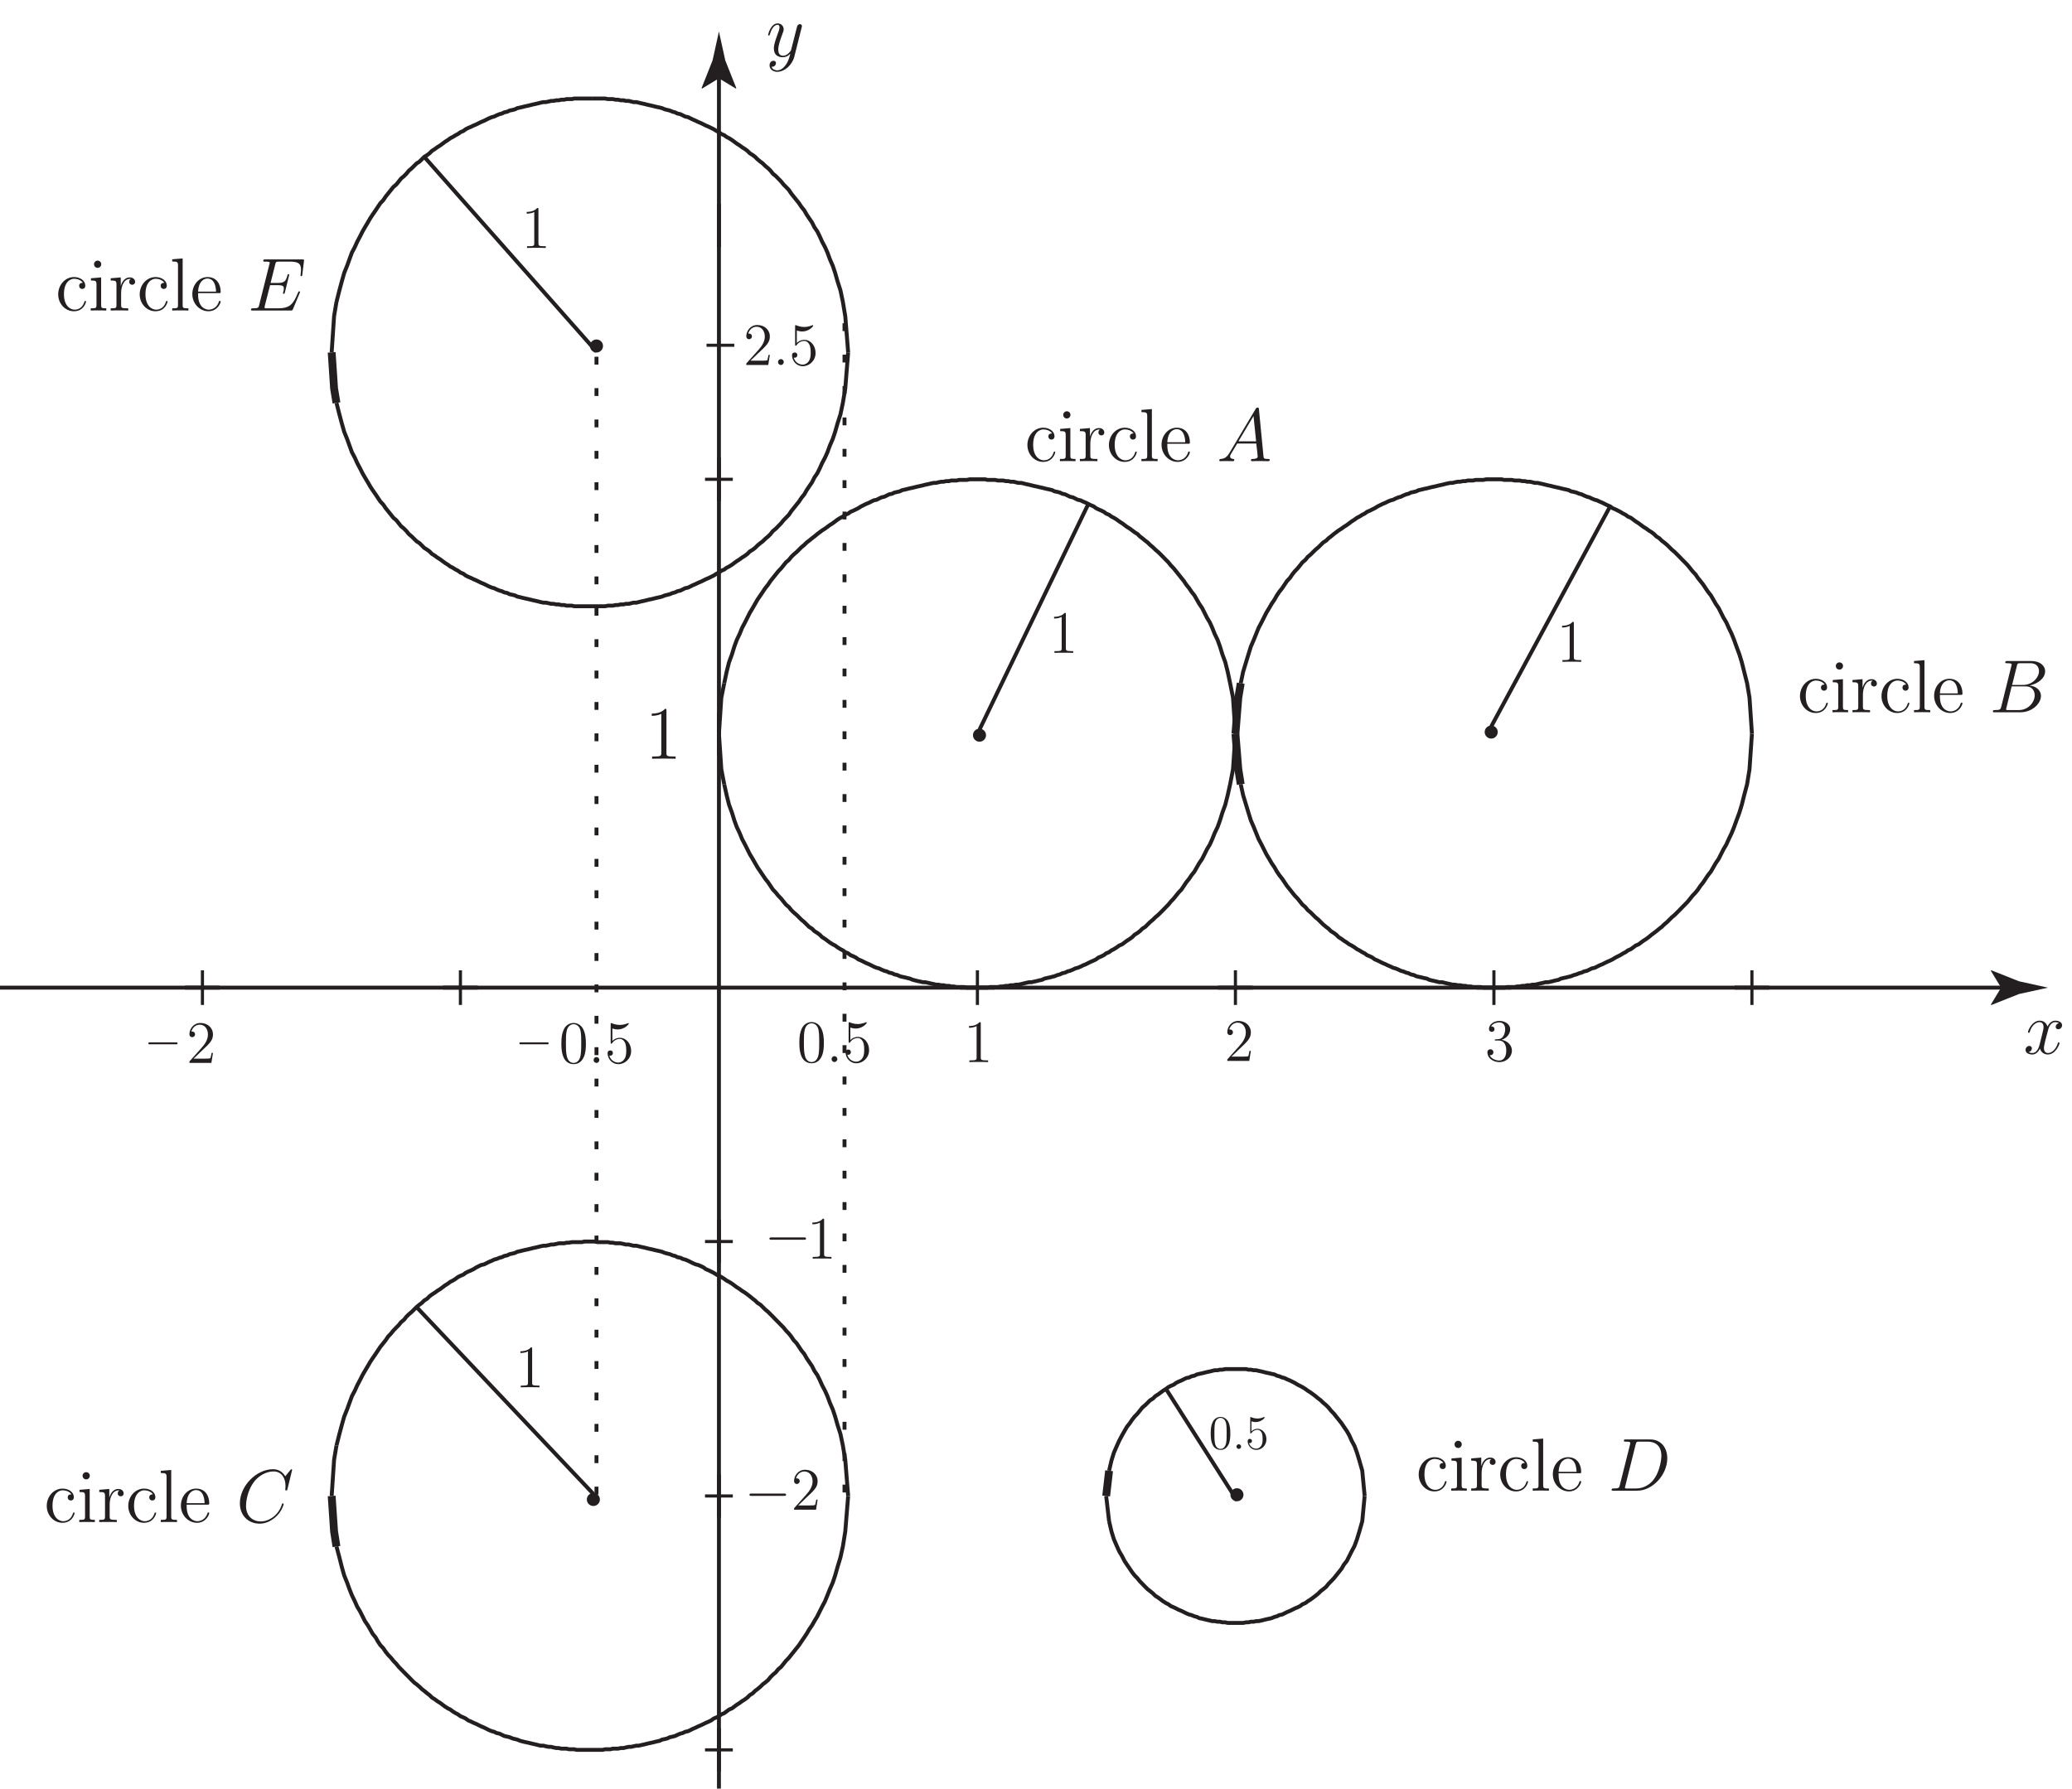 <?xml version="1.0" encoding="UTF-8"?>
<svg xmlns="http://www.w3.org/2000/svg" xmlns:xlink="http://www.w3.org/1999/xlink" width="264pt" height="228pt" viewBox="0 0 264 228" version="1.1">
<defs>
<g>
<symbol overflow="visible" id="glyph0-0">
<path style="stroke:none;" d=""/>
</symbol>
<symbol overflow="visible" id="glyph0-1">
<path style="stroke:none;" d="M 3.469 -3.531 C 3.344 -3.531 3 -3.531 3 -3.141 C 3 -2.922 3.156 -2.75 3.391 -2.75 C 3.609 -2.75 3.781 -2.891 3.781 -3.172 C 3.781 -3.812 3.125 -4.266 2.344 -4.266 C 1.219 -4.266 0.328 -3.266 0.328 -2.062 C 0.328 -0.844 1.25 0.094 2.328 0.094 C 3.594 0.094 3.875 -1.047 3.875 -1.141 C 3.875 -1.219 3.812 -1.219 3.781 -1.219 C 3.703 -1.219 3.688 -1.188 3.656 -1.078 C 3.453 -0.406 2.938 -0.109 2.422 -0.109 C 1.844 -0.109 1.062 -0.625 1.062 -2.078 C 1.062 -3.656 1.875 -4.047 2.359 -4.047 C 2.719 -4.047 3.234 -3.906 3.469 -3.531 Z M 3.469 -3.531 "/>
</symbol>
<symbol overflow="visible" id="glyph0-2">
<path style="stroke:none;" d="M 1.656 -5.891 C 1.656 -6.141 1.469 -6.359 1.188 -6.359 C 0.953 -6.359 0.734 -6.156 0.734 -5.906 C 0.734 -5.609 0.969 -5.438 1.188 -5.438 C 1.484 -5.438 1.656 -5.688 1.656 -5.891 Z M 0.344 -4.109 L 0.344 -3.828 C 0.953 -3.828 1.047 -3.781 1.047 -3.312 L 1.047 -0.703 C 1.047 -0.281 0.938 -0.281 0.312 -0.281 L 0.312 0 C 0.578 -0.016 1.047 -0.016 1.312 -0.016 C 1.422 -0.016 1.984 -0.016 2.297 0 L 2.297 -0.281 C 1.688 -0.281 1.641 -0.328 1.641 -0.703 L 1.641 -4.219 Z M 0.344 -4.109 "/>
</symbol>
<symbol overflow="visible" id="glyph0-3">
<path style="stroke:none;" d="M 1.594 -2.234 C 1.594 -3.156 1.984 -4.031 2.719 -4.031 C 2.797 -4.031 2.812 -4.031 2.844 -4.016 C 2.766 -3.984 2.625 -3.922 2.625 -3.656 C 2.625 -3.391 2.844 -3.281 3 -3.281 C 3.188 -3.281 3.375 -3.406 3.375 -3.656 C 3.375 -3.953 3.125 -4.219 2.703 -4.219 C 1.891 -4.219 1.609 -3.344 1.562 -3.156 L 1.547 -3.156 L 1.547 -4.219 L 0.266 -4.109 L 0.266 -3.828 C 0.922 -3.828 1 -3.766 1 -3.297 L 1 -0.703 C 1 -0.281 0.891 -0.281 0.266 -0.281 L 0.266 0 C 0.531 -0.016 1.062 -0.016 1.344 -0.016 C 1.609 -0.016 2.281 -0.016 2.5 0 L 2.5 -0.281 L 2.312 -0.281 C 1.609 -0.281 1.594 -0.375 1.594 -0.734 Z M 1.594 -2.234 "/>
</symbol>
<symbol overflow="visible" id="glyph0-4">
<path style="stroke:none;" d="M 1.641 -6.641 L 0.312 -6.531 L 0.312 -6.25 C 0.969 -6.25 1.047 -6.188 1.047 -5.719 L 1.047 -0.703 C 1.047 -0.281 0.938 -0.281 0.312 -0.281 L 0.312 0 C 0.578 -0.016 1.047 -0.016 1.344 -0.016 C 1.625 -0.016 2.109 -0.016 2.375 0 L 2.375 -0.281 C 1.766 -0.281 1.641 -0.281 1.641 -0.703 Z M 1.641 -6.641 "/>
</symbol>
<symbol overflow="visible" id="glyph0-5">
<path style="stroke:none;" d="M 3.656 -2.219 C 3.875 -2.219 3.891 -2.219 3.891 -2.406 C 3.891 -3.359 3.375 -4.266 2.219 -4.266 C 1.125 -4.266 0.281 -3.281 0.281 -2.094 C 0.281 -0.828 1.266 0.094 2.328 0.094 C 3.469 0.094 3.891 -0.938 3.891 -1.141 C 3.891 -1.188 3.844 -1.234 3.781 -1.234 C 3.703 -1.234 3.688 -1.188 3.672 -1.141 C 3.422 -0.328 2.781 -0.109 2.375 -0.109 C 1.984 -0.109 1.016 -0.375 1.016 -2.031 L 1.016 -2.219 Z M 1.016 -2.406 C 1.094 -3.906 1.938 -4.078 2.203 -4.078 C 3.234 -4.078 3.297 -2.719 3.297 -2.406 Z M 1.016 -2.406 "/>
</symbol>
<symbol overflow="visible" id="glyph0-6">
<path style="stroke:none;" d="M 2.75 -6.125 C 2.75 -6.344 2.75 -6.359 2.562 -6.359 C 2.328 -6.094 1.859 -5.75 0.875 -5.75 L 0.875 -5.469 C 1.094 -5.469 1.562 -5.469 2.094 -5.719 L 2.094 -0.734 C 2.094 -0.391 2.062 -0.281 1.219 -0.281 L 0.922 -0.281 L 0.922 0 C 1.188 -0.016 2.109 -0.016 2.422 -0.016 C 2.75 -0.016 3.656 -0.016 3.922 0 L 3.922 -0.281 L 3.625 -0.281 C 2.781 -0.281 2.75 -0.391 2.75 -0.734 Z M 2.75 -6.125 "/>
</symbol>
<symbol overflow="visible" id="glyph1-0">
<path style="stroke:none;" d=""/>
</symbol>
<symbol overflow="visible" id="glyph1-1">
<path style="stroke:none;" d="M 1.625 -1.062 C 1.297 -0.5 0.969 -0.312 0.5 -0.281 C 0.406 -0.266 0.328 -0.266 0.328 -0.094 C 0.328 -0.031 0.375 0 0.438 0 C 0.609 0 1.047 -0.016 1.219 -0.016 C 1.484 -0.016 1.797 0 2.062 0 C 2.125 0 2.234 0 2.234 -0.188 C 2.234 -0.266 2.156 -0.281 2.109 -0.281 C 1.891 -0.297 1.703 -0.375 1.703 -0.609 C 1.703 -0.734 1.766 -0.844 1.891 -1.047 L 2.609 -2.25 L 5.047 -2.25 C 5.062 -2.172 5.062 -2.094 5.062 -2.016 C 5.094 -1.766 5.219 -0.766 5.219 -0.578 C 5.219 -0.297 4.719 -0.281 4.578 -0.281 C 4.469 -0.281 4.359 -0.281 4.359 -0.109 C 4.359 0 4.453 0 4.5 0 C 4.672 0 4.859 -0.016 5.016 -0.016 L 5.562 -0.016 C 6.156 -0.016 6.562 0 6.578 0 C 6.641 0 6.75 0 6.75 -0.188 C 6.75 -0.281 6.672 -0.281 6.516 -0.281 C 6 -0.281 5.984 -0.359 5.953 -0.656 L 5.375 -6.625 C 5.359 -6.812 5.312 -6.828 5.219 -6.828 C 5.109 -6.828 5.062 -6.812 4.969 -6.672 Z M 2.766 -2.531 L 4.688 -5.75 L 5.016 -2.531 Z M 2.766 -2.531 "/>
</symbol>
<symbol overflow="visible" id="glyph1-2">
<path style="stroke:none;" d="M 3.5 -5.875 C 3.578 -6.234 3.625 -6.25 4 -6.25 L 5.234 -6.25 C 6.328 -6.25 6.328 -5.328 6.328 -5.25 C 6.328 -4.469 5.547 -3.484 4.281 -3.484 L 2.906 -3.484 Z M 5.109 -3.406 C 6.156 -3.609 7.109 -4.328 7.109 -5.219 C 7.109 -5.953 6.438 -6.531 5.359 -6.531 L 2.297 -6.531 C 2.109 -6.531 2.031 -6.531 2.031 -6.344 C 2.031 -6.25 2.109 -6.25 2.25 -6.25 C 2.844 -6.25 2.844 -6.172 2.844 -6.078 C 2.844 -6.047 2.844 -6 2.797 -5.859 L 1.516 -0.703 C 1.422 -0.375 1.406 -0.281 0.734 -0.281 C 0.547 -0.281 0.453 -0.281 0.453 -0.109 C 0.453 0 0.516 0 0.703 0 L 3.984 0 C 5.453 0 6.578 -1.109 6.578 -2.078 C 6.578 -2.859 5.891 -3.344 5.109 -3.406 Z M 3.766 -0.281 L 2.469 -0.281 C 2.328 -0.281 2.312 -0.281 2.25 -0.281 C 2.156 -0.297 2.141 -0.312 2.141 -0.391 C 2.141 -0.453 2.156 -0.516 2.188 -0.609 L 2.844 -3.297 L 4.641 -3.297 C 5.781 -3.297 5.781 -2.25 5.781 -2.172 C 5.781 -1.25 4.938 -0.281 3.766 -0.281 Z M 3.766 -0.281 "/>
</symbol>
<symbol overflow="visible" id="glyph1-3">
<path style="stroke:none;" d="M 7.141 -6.641 C 7.141 -6.734 7.078 -6.734 7.062 -6.734 C 7.031 -6.734 7 -6.734 6.922 -6.641 L 6.266 -5.828 C 5.922 -6.406 5.406 -6.734 4.688 -6.734 C 2.625 -6.734 0.484 -4.641 0.484 -2.391 C 0.484 -0.797 1.594 0.203 3 0.203 C 3.766 0.203 4.422 -0.125 4.984 -0.594 C 5.812 -1.297 6.062 -2.219 6.062 -2.297 C 6.062 -2.375 5.984 -2.375 5.953 -2.375 C 5.875 -2.375 5.859 -2.328 5.844 -2.281 C 5.406 -0.797 4.109 -0.078 3.156 -0.078 C 2.141 -0.078 1.266 -0.734 1.266 -2.078 C 1.266 -2.391 1.359 -4.047 2.438 -5.312 C 2.969 -5.922 3.859 -6.453 4.766 -6.453 C 5.828 -6.453 6.297 -5.578 6.297 -4.609 C 6.297 -4.359 6.266 -4.156 6.266 -4.109 C 6.266 -4.031 6.359 -4.031 6.391 -4.031 C 6.5 -4.031 6.5 -4.031 6.547 -4.203 Z M 7.141 -6.641 "/>
</symbol>
<symbol overflow="visible" id="glyph1-4">
<path style="stroke:none;" d="M 1.5 -0.703 C 1.422 -0.375 1.391 -0.281 0.734 -0.281 C 0.547 -0.281 0.453 -0.281 0.453 -0.109 C 0.453 0 0.5 0 0.703 0 L 3.734 0 C 5.656 0 7.547 -2 7.547 -4.125 C 7.547 -5.516 6.719 -6.531 5.359 -6.531 L 2.281 -6.531 C 2.109 -6.531 2.016 -6.531 2.016 -6.344 C 2.016 -6.25 2.109 -6.25 2.25 -6.25 C 2.828 -6.25 2.828 -6.172 2.828 -6.078 C 2.828 -6.047 2.828 -6 2.797 -5.859 Z M 3.516 -5.875 C 3.609 -6.234 3.641 -6.25 4.016 -6.25 L 5.062 -6.25 C 5.969 -6.25 6.797 -5.766 6.797 -4.453 C 6.797 -3.969 6.594 -2.297 5.672 -1.25 C 5.406 -0.938 4.672 -0.281 3.578 -0.281 L 2.484 -0.281 C 2.359 -0.281 2.328 -0.281 2.281 -0.281 C 2.172 -0.297 2.156 -0.312 2.156 -0.391 C 2.156 -0.453 2.188 -0.516 2.203 -0.609 Z M 3.516 -5.875 "/>
</symbol>
<symbol overflow="visible" id="glyph1-5">
<path style="stroke:none;" d="M 6.641 -2.219 C 6.656 -2.25 6.688 -2.312 6.688 -2.359 C 6.688 -2.406 6.641 -2.453 6.594 -2.453 C 6.547 -2.453 6.531 -2.438 6.5 -2.406 C 6.484 -2.406 6.484 -2.375 6.391 -2.188 C 5.828 -0.844 5.422 -0.281 3.891 -0.281 L 2.5 -0.281 C 2.359 -0.281 2.344 -0.281 2.281 -0.281 C 2.188 -0.297 2.172 -0.312 2.172 -0.391 C 2.172 -0.453 2.188 -0.516 2.203 -0.609 L 2.875 -3.234 L 3.812 -3.234 C 4.562 -3.234 4.625 -3.078 4.625 -2.797 C 4.625 -2.703 4.625 -2.609 4.547 -2.328 C 4.531 -2.281 4.516 -2.25 4.516 -2.219 C 4.516 -2.156 4.578 -2.125 4.625 -2.125 C 4.719 -2.125 4.719 -2.188 4.766 -2.328 L 5.312 -4.547 C 5.312 -4.594 5.266 -4.641 5.219 -4.641 C 5.125 -4.641 5.109 -4.594 5.078 -4.469 C 4.891 -3.734 4.688 -3.516 3.844 -3.516 L 2.938 -3.516 L 3.531 -5.875 C 3.609 -6.203 3.641 -6.234 4.031 -6.234 L 5.391 -6.234 C 6.562 -6.234 6.812 -5.922 6.812 -5.188 C 6.812 -5.188 6.812 -4.922 6.766 -4.594 C 6.766 -4.562 6.75 -4.5 6.75 -4.484 C 6.75 -4.406 6.797 -4.375 6.859 -4.375 C 6.922 -4.375 6.969 -4.422 6.984 -4.594 L 7.188 -6.266 C 7.188 -6.297 7.203 -6.391 7.203 -6.406 C 7.203 -6.516 7.109 -6.516 6.938 -6.516 L 2.281 -6.516 C 2.094 -6.516 2 -6.516 2 -6.344 C 2 -6.234 2.062 -6.234 2.234 -6.234 C 2.828 -6.234 2.828 -6.172 2.828 -6.062 C 2.828 -6.016 2.812 -5.969 2.781 -5.875 L 1.484 -0.703 C 1.406 -0.375 1.391 -0.281 0.719 -0.281 C 0.531 -0.281 0.438 -0.281 0.438 -0.109 C 0.438 0 0.5 0 0.688 0 L 5.484 0 C 5.703 0 5.703 -0.016 5.781 -0.156 Z M 6.641 -2.219 "/>
</symbol>
<symbol overflow="visible" id="glyph1-6">
<path style="stroke:none;" d="M 4.531 -3.906 C 4.234 -3.844 4.109 -3.609 4.109 -3.438 C 4.109 -3.203 4.297 -3.125 4.422 -3.125 C 4.719 -3.125 4.922 -3.375 4.922 -3.641 C 4.922 -4.031 4.453 -4.219 4.047 -4.219 C 3.469 -4.219 3.141 -3.641 3.062 -3.469 C 2.844 -4.172 2.25 -4.219 2.078 -4.219 C 1.094 -4.219 0.578 -2.969 0.578 -2.75 C 0.578 -2.719 0.625 -2.672 0.688 -2.672 C 0.766 -2.672 0.781 -2.719 0.797 -2.766 C 1.125 -3.828 1.766 -4.031 2.047 -4.031 C 2.484 -4.031 2.562 -3.625 2.562 -3.391 C 2.562 -3.188 2.5 -2.969 2.391 -2.5 C 2.234 -1.891 2.203 -1.75 2.062 -1.188 C 1.922 -0.625 1.641 -0.094 1.141 -0.094 C 1.094 -0.094 0.844 -0.094 0.656 -0.219 C 1 -0.281 1.078 -0.578 1.078 -0.688 C 1.078 -0.875 0.922 -1 0.75 -1 C 0.516 -1 0.266 -0.797 0.266 -0.484 C 0.266 -0.094 0.719 0.094 1.125 0.094 C 1.594 0.094 1.906 -0.266 2.109 -0.656 C 2.266 -0.094 2.75 0.094 3.094 0.094 C 4.078 0.094 4.594 -1.156 4.594 -1.375 C 4.594 -1.422 4.547 -1.453 4.5 -1.453 C 4.406 -1.453 4.406 -1.406 4.375 -1.328 C 4.109 -0.484 3.562 -0.094 3.125 -0.094 C 2.797 -0.094 2.609 -0.344 2.609 -0.734 C 2.609 -0.953 2.656 -1.094 2.797 -1.734 C 2.922 -2.172 3.047 -2.672 3.141 -3.031 C 3.281 -3.609 3.609 -4.031 4.047 -4.031 C 4.062 -4.031 4.328 -4.031 4.531 -3.906 Z M 4.531 -3.906 "/>
</symbol>
<symbol overflow="visible" id="glyph1-7">
<path style="stroke:none;" d="M 2.516 1.078 C 2.25 1.438 1.891 1.766 1.422 1.766 C 1.297 1.766 0.844 1.734 0.703 1.297 C 0.734 1.312 0.781 1.312 0.797 1.312 C 1.078 1.312 1.266 1.062 1.266 0.844 C 1.266 0.625 1.094 0.547 0.953 0.547 C 0.797 0.547 0.453 0.656 0.453 1.125 C 0.453 1.609 0.875 1.953 1.422 1.953 C 2.375 1.953 3.344 1.078 3.609 0.016 L 4.547 -3.719 C 4.547 -3.766 4.578 -3.828 4.578 -3.875 C 4.578 -4.031 4.453 -4.125 4.312 -4.125 C 4.234 -4.125 4.031 -4.078 3.953 -3.797 L 3.234 -0.984 C 3.188 -0.812 3.188 -0.797 3.125 -0.688 C 2.922 -0.422 2.609 -0.094 2.156 -0.094 C 1.609 -0.094 1.562 -0.625 1.562 -0.875 C 1.562 -1.422 1.828 -2.156 2.078 -2.844 C 2.188 -3.125 2.25 -3.266 2.25 -3.453 C 2.25 -3.859 1.953 -4.219 1.484 -4.219 C 0.609 -4.219 0.266 -2.828 0.266 -2.75 C 0.266 -2.719 0.297 -2.672 0.359 -2.672 C 0.453 -2.672 0.453 -2.703 0.5 -2.844 C 0.734 -3.641 1.094 -4.031 1.469 -4.031 C 1.547 -4.031 1.719 -4.031 1.719 -3.703 C 1.719 -3.469 1.609 -3.188 1.469 -2.828 C 1 -1.562 1 -1.25 1 -1.016 C 1 -0.109 1.641 0.094 2.125 0.094 C 2.406 0.094 2.75 0.016 3.078 -0.344 L 3.094 -0.328 C 2.938 0.234 2.844 0.609 2.516 1.078 Z M 2.516 1.078 "/>
</symbol>
<symbol overflow="visible" id="glyph2-0">
<path style="stroke:none;" d=""/>
</symbol>
<symbol overflow="visible" id="glyph2-1">
<path style="stroke:none;" d="M 5.062 -1.766 C 5.172 -1.766 5.312 -1.766 5.312 -1.922 C 5.312 -2.062 5.172 -2.062 5.062 -2.062 L 0.891 -2.062 C 0.781 -2.062 0.641 -2.062 0.641 -1.922 C 0.641 -1.766 0.781 -1.766 0.891 -1.766 Z M 5.062 -1.766 "/>
</symbol>
<symbol overflow="visible" id="glyph3-0">
<path style="stroke:none;" d=""/>
</symbol>
<symbol overflow="visible" id="glyph3-1">
<path style="stroke:none;" d="M 3.375 -1.281 L 3.203 -1.281 C 3.172 -1.156 3.109 -0.734 3.047 -0.609 C 2.984 -0.547 2.547 -0.547 2.312 -0.547 L 0.906 -0.547 C 1.109 -0.719 1.578 -1.203 1.781 -1.391 C 2.938 -2.469 3.375 -2.859 3.375 -3.625 C 3.375 -4.5 2.672 -5.094 1.781 -5.094 C 0.891 -5.094 0.375 -4.328 0.375 -3.672 C 0.375 -3.281 0.719 -3.281 0.734 -3.281 C 0.891 -3.281 1.094 -3.406 1.094 -3.641 C 1.094 -3.859 0.953 -4 0.734 -4 C 0.672 -4 0.656 -4 0.625 -4 C 0.766 -4.516 1.188 -4.875 1.688 -4.875 C 2.328 -4.875 2.734 -4.328 2.734 -3.625 C 2.734 -2.969 2.359 -2.406 1.922 -1.922 L 0.375 -0.188 L 0.375 0 L 3.172 0 Z M 3.375 -1.281 "/>
</symbol>
<symbol overflow="visible" id="glyph3-2">
<path style="stroke:none;" d="M 2.203 -4.906 C 2.203 -5.078 2.203 -5.094 2.047 -5.094 C 1.875 -4.891 1.484 -4.594 0.703 -4.594 L 0.703 -4.375 C 0.875 -4.375 1.25 -4.375 1.672 -4.578 L 1.672 -0.594 C 1.672 -0.312 1.656 -0.219 0.984 -0.219 L 0.75 -0.219 L 0.75 0 C 0.953 -0.016 1.688 -0.016 1.938 -0.016 C 2.203 -0.016 2.938 -0.016 3.141 0 L 3.141 -0.219 L 2.906 -0.219 C 2.234 -0.219 2.203 -0.312 2.203 -0.594 Z M 2.203 -4.906 "/>
</symbol>
<symbol overflow="visible" id="glyph3-3">
<path style="stroke:none;" d="M 0.984 -4.391 C 1.312 -4.281 1.578 -4.266 1.656 -4.266 C 2.531 -4.266 3.078 -4.906 3.078 -5.016 C 3.078 -5.047 3.062 -5.078 3.016 -5.078 C 3 -5.078 2.984 -5.078 2.922 -5.047 C 2.484 -4.875 2.125 -4.844 1.922 -4.844 C 1.422 -4.844 1.062 -5 0.906 -5.062 C 0.859 -5.078 0.844 -5.078 0.828 -5.078 C 0.766 -5.078 0.766 -5.031 0.766 -4.922 L 0.766 -2.641 C 0.766 -2.5 0.766 -2.453 0.859 -2.453 C 0.906 -2.453 0.906 -2.469 0.984 -2.562 C 1.203 -2.875 1.562 -3.062 1.938 -3.062 C 2.344 -3.062 2.547 -2.688 2.609 -2.547 C 2.734 -2.25 2.75 -1.875 2.75 -1.578 C 2.75 -1.297 2.75 -0.859 2.531 -0.516 C 2.359 -0.234 2.062 -0.047 1.734 -0.047 C 1.219 -0.047 0.734 -0.391 0.594 -0.953 C 0.625 -0.938 0.672 -0.922 0.719 -0.922 C 0.844 -0.922 1.047 -1 1.047 -1.266 C 1.047 -1.484 0.906 -1.594 0.719 -1.594 C 0.578 -1.594 0.375 -1.531 0.375 -1.234 C 0.375 -0.578 0.891 0.156 1.75 0.156 C 2.609 0.156 3.375 -0.562 3.375 -1.531 C 3.375 -2.453 2.75 -3.203 1.953 -3.203 C 1.516 -3.203 1.172 -3.016 0.984 -2.797 Z M 0.984 -4.391 "/>
</symbol>
<symbol overflow="visible" id="glyph3-4">
<path style="stroke:none;" d="M 3.438 -2.453 C 3.438 -3.078 3.391 -3.703 3.109 -4.281 C 2.797 -4.922 2.25 -5.094 1.875 -5.094 C 1.438 -5.094 0.891 -4.875 0.609 -4.234 C 0.391 -3.75 0.312 -3.281 0.312 -2.453 C 0.312 -1.703 0.375 -1.156 0.641 -0.609 C 0.938 -0.016 1.469 0.156 1.875 0.156 C 2.531 0.156 2.922 -0.234 3.141 -0.688 C 3.422 -1.25 3.438 -2 3.438 -2.453 Z M 1.875 0 C 1.625 0 1.125 -0.125 0.984 -0.969 C 0.891 -1.422 0.891 -2 0.891 -2.547 C 0.891 -3.172 0.891 -3.734 1.016 -4.188 C 1.156 -4.703 1.531 -4.938 1.875 -4.938 C 2.156 -4.938 2.609 -4.766 2.75 -4.109 C 2.844 -3.672 2.844 -3.062 2.844 -2.547 C 2.844 -2.031 2.844 -1.453 2.766 -0.984 C 2.625 -0.141 2.141 0 1.875 0 Z M 1.875 0 "/>
</symbol>
<symbol overflow="visible" id="glyph3-5">
<path style="stroke:none;" d="M 1.406 -2.75 C 1.281 -2.734 1.25 -2.734 1.25 -2.672 C 1.25 -2.594 1.281 -2.594 1.422 -2.594 L 1.781 -2.594 C 2.422 -2.594 2.719 -2.047 2.719 -1.312 C 2.719 -0.312 2.203 -0.047 1.828 -0.047 C 1.453 -0.047 0.828 -0.219 0.609 -0.734 C 0.844 -0.688 1.078 -0.828 1.078 -1.109 C 1.078 -1.328 0.906 -1.484 0.703 -1.484 C 0.516 -1.484 0.312 -1.375 0.312 -1.078 C 0.312 -0.391 1 0.156 1.844 0.156 C 2.75 0.156 3.438 -0.531 3.438 -1.312 C 3.438 -2.016 2.859 -2.562 2.125 -2.688 C 2.797 -2.891 3.219 -3.453 3.219 -4.047 C 3.219 -4.641 2.594 -5.094 1.859 -5.094 C 1.094 -5.094 0.516 -4.625 0.516 -4.062 C 0.516 -3.766 0.766 -3.703 0.875 -3.703 C 1.031 -3.703 1.219 -3.812 1.219 -4.047 C 1.219 -4.281 1.031 -4.391 0.859 -4.391 C 0.812 -4.391 0.797 -4.391 0.781 -4.391 C 1.078 -4.906 1.797 -4.906 1.828 -4.906 C 2.078 -4.906 2.578 -4.797 2.578 -4.047 C 2.578 -3.891 2.562 -3.469 2.328 -3.141 C 2.109 -2.797 1.844 -2.781 1.641 -2.766 Z M 1.406 -2.75 "/>
</symbol>
<symbol overflow="visible" id="glyph4-0">
<path style="stroke:none;" d=""/>
</symbol>
<symbol overflow="visible" id="glyph4-1">
<path style="stroke:none;" d="M 1.406 -0.375 C 1.406 -0.594 1.219 -0.75 1.047 -0.75 C 0.812 -0.75 0.672 -0.562 0.672 -0.375 C 0.672 -0.156 0.844 0 1.031 0 C 1.25 0 1.406 -0.188 1.406 -0.375 Z M 1.406 -0.375 "/>
</symbol>
<symbol overflow="visible" id="glyph5-0">
<path style="stroke:none;" d=""/>
</symbol>
<symbol overflow="visible" id="glyph5-1">
<path style="stroke:none;" d="M 2.75 -1.953 C 2.75 -2.469 2.719 -2.969 2.5 -3.438 C 2.234 -3.938 1.797 -4.078 1.5 -4.078 C 1.141 -4.078 0.703 -3.891 0.484 -3.391 C 0.312 -3 0.25 -2.625 0.25 -1.953 C 0.25 -1.359 0.297 -0.922 0.516 -0.484 C 0.75 -0.016 1.172 0.125 1.5 0.125 C 2.031 0.125 2.328 -0.188 2.516 -0.547 C 2.734 -1 2.75 -1.609 2.75 -1.953 Z M 1.5 0 C 1.297 0 0.906 -0.109 0.781 -0.766 C 0.719 -1.141 0.719 -1.609 0.719 -2.031 C 0.719 -2.531 0.719 -2.984 0.812 -3.344 C 0.922 -3.766 1.234 -3.953 1.5 -3.953 C 1.734 -3.953 2.078 -3.812 2.203 -3.281 C 2.281 -2.938 2.281 -2.453 2.281 -2.031 C 2.281 -1.625 2.281 -1.156 2.219 -0.781 C 2.094 -0.109 1.703 0 1.5 0 Z M 1.5 0 "/>
</symbol>
<symbol overflow="visible" id="glyph5-2">
<path style="stroke:none;" d="M 0.781 -3.516 C 1.047 -3.422 1.266 -3.422 1.328 -3.422 C 2.016 -3.422 2.469 -3.922 2.469 -4.016 C 2.469 -4.031 2.453 -4.062 2.406 -4.062 C 2.406 -4.062 2.391 -4.062 2.328 -4.047 C 1.984 -3.891 1.703 -3.875 1.531 -3.875 C 1.141 -3.875 0.844 -4 0.734 -4.047 C 0.688 -4.062 0.672 -4.062 0.672 -4.062 C 0.625 -4.062 0.625 -4.031 0.625 -3.938 L 0.625 -2.109 C 0.625 -2 0.625 -1.969 0.688 -1.969 C 0.719 -1.969 0.734 -1.969 0.797 -2.047 C 0.969 -2.297 1.25 -2.438 1.562 -2.438 C 1.875 -2.438 2.047 -2.141 2.094 -2.047 C 2.188 -1.797 2.203 -1.5 2.203 -1.266 C 2.203 -1.031 2.203 -0.688 2.031 -0.406 C 1.891 -0.188 1.656 -0.031 1.391 -0.031 C 0.984 -0.031 0.578 -0.312 0.469 -0.766 C 0.5 -0.75 0.531 -0.734 0.562 -0.734 C 0.672 -0.734 0.844 -0.797 0.844 -1.016 C 0.844 -1.188 0.719 -1.281 0.562 -1.281 C 0.453 -1.281 0.297 -1.219 0.297 -0.984 C 0.297 -0.469 0.719 0.125 1.391 0.125 C 2.094 0.125 2.688 -0.453 2.688 -1.234 C 2.688 -1.953 2.203 -2.562 1.562 -2.562 C 1.219 -2.562 0.938 -2.406 0.781 -2.234 Z M 0.781 -3.516 "/>
</symbol>
<symbol overflow="visible" id="glyph6-0">
<path style="stroke:none;" d=""/>
</symbol>
<symbol overflow="visible" id="glyph6-1">
<path style="stroke:none;" d="M 1.125 -0.297 C 1.125 -0.469 0.984 -0.594 0.828 -0.594 C 0.656 -0.594 0.531 -0.453 0.531 -0.297 C 0.531 -0.125 0.688 0 0.828 0 C 1 0 1.125 -0.141 1.125 -0.297 Z M 1.125 -0.297 "/>
</symbol>
<symbol overflow="visible" id="glyph7-0">
<path style="stroke:none;" d=""/>
</symbol>
<symbol overflow="visible" id="glyph7-1">
<path style="stroke:none;" d="M 4.047 -1.406 C 4.141 -1.406 4.25 -1.406 4.25 -1.531 C 4.25 -1.656 4.141 -1.656 4.047 -1.656 L 0.703 -1.656 C 0.625 -1.656 0.516 -1.656 0.516 -1.531 C 0.516 -1.406 0.625 -1.406 0.703 -1.406 Z M 4.047 -1.406 "/>
</symbol>
</g>
<clipPath id="clip1">
  <path d="M 91 8 L 92 8 L 92 227.941 L 91 227.941 Z M 91 8 "/>
</clipPath>
</defs>
<g id="surface1">
<path style="fill:none;stroke-width:0.5;stroke-linecap:butt;stroke-linejoin:round;stroke:rgb(13.73%,12.16%,12.549%);stroke-opacity:1;stroke-miterlimit:10;" d="M 23.578 102.133 L 28.004 102.133 " transform="matrix(1,0,0,-1,0,228)"/>
<path style="fill:none;stroke-width:0.4;stroke-linecap:butt;stroke-linejoin:round;stroke:rgb(13.73%,12.16%,12.549%);stroke-opacity:1;stroke-miterlimit:10;" d="M 25.793 104.344 L 25.793 99.926 " transform="matrix(1,0,0,-1,0,228)"/>
<path style="fill:none;stroke-width:0.5;stroke-linecap:butt;stroke-linejoin:round;stroke:rgb(13.73%,12.16%,12.549%);stroke-opacity:1;stroke-miterlimit:10;" d="M 56.453 102.133 L 60.879 102.133 " transform="matrix(1,0,0,-1,0,228)"/>
<path style="fill:none;stroke-width:0.4;stroke-linecap:butt;stroke-linejoin:round;stroke:rgb(13.73%,12.16%,12.549%);stroke-opacity:1;stroke-miterlimit:10;" d="M 58.664 104.344 L 58.664 99.926 " transform="matrix(1,0,0,-1,0,228)"/>
<path style="fill:none;stroke-width:0.5;stroke-linecap:butt;stroke-linejoin:round;stroke:rgb(13.73%,12.16%,12.549%);stroke-opacity:1;stroke-miterlimit:10;" d="M 122.324 102.133 L 126.746 102.133 " transform="matrix(1,0,0,-1,0,228)"/>
<path style="fill:none;stroke-width:0.4;stroke-linecap:butt;stroke-linejoin:round;stroke:rgb(13.73%,12.16%,12.549%);stroke-opacity:1;stroke-miterlimit:10;" d="M 124.535 104.344 L 124.535 99.926 " transform="matrix(1,0,0,-1,0,228)"/>
<path style="fill:none;stroke-width:0.5;stroke-linecap:butt;stroke-linejoin:round;stroke:rgb(13.73%,12.16%,12.549%);stroke-opacity:1;stroke-miterlimit:10;" d="M 155.195 102.133 L 159.621 102.133 " transform="matrix(1,0,0,-1,0,228)"/>
<path style="fill:none;stroke-width:0.4;stroke-linecap:butt;stroke-linejoin:round;stroke:rgb(13.73%,12.16%,12.549%);stroke-opacity:1;stroke-miterlimit:10;" d="M 157.41 104.344 L 157.41 99.926 " transform="matrix(1,0,0,-1,0,228)"/>
<path style="fill:none;stroke-width:0.5;stroke-linecap:butt;stroke-linejoin:round;stroke:rgb(13.73%,12.16%,12.549%);stroke-opacity:1;stroke-miterlimit:10;" d="M 188.133 102.133 L 192.555 102.133 " transform="matrix(1,0,0,-1,0,228)"/>
<path style="fill:none;stroke-width:0.4;stroke-linecap:butt;stroke-linejoin:round;stroke:rgb(13.73%,12.16%,12.549%);stroke-opacity:1;stroke-miterlimit:10;" d="M 190.344 104.344 L 190.344 99.926 " transform="matrix(1,0,0,-1,0,228)"/>
<path style="fill:none;stroke-width:0.5;stroke-linecap:butt;stroke-linejoin:round;stroke:rgb(13.73%,12.16%,12.549%);stroke-opacity:1;stroke-miterlimit:10;" d="M 221.008 102.133 L 225.43 102.133 " transform="matrix(1,0,0,-1,0,228)"/>
<path style="fill:none;stroke-width:0.4;stroke-linecap:butt;stroke-linejoin:round;stroke:rgb(13.73%,12.16%,12.549%);stroke-opacity:1;stroke-miterlimit:10;" d="M 223.219 104.344 L 223.219 99.926 M 89.828 4.996 L 93.371 4.996 " transform="matrix(1,0,0,-1,0,228)"/>
<path style="fill:none;stroke-width:0.5;stroke-linecap:butt;stroke-linejoin:round;stroke:rgb(13.73%,12.16%,12.549%);stroke-opacity:1;stroke-miterlimit:10;" d="M 91.602 7.758 L 91.602 2.238 " transform="matrix(1,0,0,-1,0,228)"/>
<path style="fill:none;stroke-width:0.4;stroke-linecap:butt;stroke-linejoin:round;stroke:rgb(13.73%,12.16%,12.549%);stroke-opacity:1;stroke-miterlimit:10;" d="M 89.828 37.352 L 93.371 37.352 " transform="matrix(1,0,0,-1,0,228)"/>
<path style="fill:none;stroke-width:0.5;stroke-linecap:butt;stroke-linejoin:round;stroke:rgb(13.73%,12.16%,12.549%);stroke-opacity:1;stroke-miterlimit:10;" d="M 91.602 40.109 L 91.602 34.59 " transform="matrix(1,0,0,-1,0,228)"/>
<path style="fill:none;stroke-width:0.4;stroke-linecap:butt;stroke-linejoin:round;stroke:rgb(13.73%,12.16%,12.549%);stroke-opacity:1;stroke-miterlimit:10;" d="M 89.828 69.781 L 93.371 69.781 " transform="matrix(1,0,0,-1,0,228)"/>
<path style="fill:none;stroke-width:0.5;stroke-linecap:butt;stroke-linejoin:round;stroke:rgb(13.73%,12.16%,12.549%);stroke-opacity:1;stroke-miterlimit:10;" d="M 91.602 72.539 L 91.602 67.02 " transform="matrix(1,0,0,-1,0,228)"/>
<path style="fill:none;stroke-width:0.5;stroke-linecap:butt;stroke-linejoin:round;stroke:rgb(13.73%,12.16%,12.549%);stroke-opacity:1;stroke-miterlimit:4;" d="M 91.602 137.246 L 91.602 131.727 " transform="matrix(1,0,0,-1,0,228)"/>
<path style="fill:none;stroke-width:0.4;stroke-linecap:butt;stroke-linejoin:round;stroke:rgb(13.73%,12.16%,12.549%);stroke-opacity:1;stroke-miterlimit:10;" d="M 89.828 166.918 L 93.371 166.918 " transform="matrix(1,0,0,-1,0,228)"/>
<path style="fill:none;stroke-width:0.5;stroke-linecap:butt;stroke-linejoin:round;stroke:rgb(13.73%,12.16%,12.549%);stroke-opacity:1;stroke-miterlimit:10;" d="M 91.602 169.676 L 91.602 164.156 " transform="matrix(1,0,0,-1,0,228)"/>
<path style="fill:none;stroke-width:0.4;stroke-linecap:butt;stroke-linejoin:round;stroke:rgb(13.73%,12.16%,12.549%);stroke-opacity:1;stroke-miterlimit:10;" d="M 90.02 184 L 93.559 184 " transform="matrix(1,0,0,-1,0,228)"/>
<path style="fill:none;stroke-width:0.5;stroke-linecap:butt;stroke-linejoin:round;stroke:rgb(13.73%,12.16%,12.549%);stroke-opacity:1;stroke-miterlimit:10;" d="M 91.602 202.031 L 91.602 196.512 " transform="matrix(1,0,0,-1,0,228)"/>
<path style="fill:none;stroke-width:0.5;stroke-linecap:butt;stroke-linejoin:round;stroke:rgb(13.73%,12.16%,12.549%);stroke-opacity:1;stroke-miterlimit:4;" d="M 0 102.133 L 256.152 102.133 " transform="matrix(1,0,0,-1,0,228)"/>
<path style=" stroke:none;fill-rule:nonzero;fill:rgb(13.73%,12.16%,12.549%);fill-opacity:1;" d="M 254.969 125.867 L 253.652 123.703 L 253.727 123.656 L 257.254 125.055 C 258.48 125.324 259.711 125.598 260.938 125.867 C 259.711 126.137 258.48 126.406 257.254 126.676 L 253.727 128.078 L 253.652 128.039 L 254.969 125.867 "/>
<g clip-path="url(#clip1)" clip-rule="nonzero">
<path style="fill:none;stroke-width:0.5;stroke-linecap:butt;stroke-linejoin:round;stroke:rgb(13.73%,12.16%,12.549%);stroke-opacity:1;stroke-miterlimit:4;" d="M 91.602 0 L 91.602 219.199 " transform="matrix(1,0,0,-1,0,228)"/>
</g>
<path style=" stroke:none;fill-rule:nonzero;fill:rgb(13.73%,12.16%,12.549%);fill-opacity:1;" d="M 91.602 9.984 L 89.438 11.297 L 89.391 11.223 L 90.789 7.699 C 91.059 6.469 91.328 5.242 91.602 4.016 C 91.871 5.242 92.141 6.469 92.41 7.699 L 93.812 11.223 L 93.773 11.297 L 91.602 9.984 "/>
<path style="fill:none;stroke-width:0.5;stroke-linecap:butt;stroke-linejoin:round;stroke:rgb(13.73%,12.16%,12.549%);stroke-opacity:1;stroke-miterlimit:4;" d="M 124.844 166.918 L 125.52 166.918 L 125.824 166.84 L 126.809 166.84 L 127.117 166.766 L 127.793 166.766 L 128.16 166.688 L 128.469 166.688 L 128.773 166.609 L 129.145 166.609 L 129.449 166.535 L 129.758 166.457 L 130.129 166.457 L 130.434 166.383 L 130.742 166.305 L 131.109 166.227 L 131.418 166.152 L 131.727 166.074 L 132.094 165.996 L 132.398 165.922 L 132.77 165.844 L 133.074 165.766 L 133.383 165.691 L 133.754 165.613 L 134.059 165.539 L 134.367 165.383 L 134.734 165.309 L 135.043 165.23 L 135.352 165.078 L 135.719 165 L 136.023 164.848 L 136.332 164.695 L 136.703 164.617 L 137.316 164.312 L 137.684 164.234 L 137.992 164.082 L 138.359 163.93 L 138.668 163.773 L 138.977 163.621 L 139.344 163.469 L 139.652 163.238 L 139.957 163.086 L 140.328 162.93 L 140.633 162.777 L 140.941 162.547 L 141.309 162.395 L 141.617 162.164 L 141.926 162.012 L 142.293 161.781 L 142.602 161.551 L 142.969 161.32 L 143.582 160.859 L 143.953 160.633 L 144.262 160.402 L 144.566 160.172 L 144.938 159.941 L 145.242 159.633 L 145.551 159.402 L 145.918 159.098 L 146.227 158.867 L 146.531 158.562 L 146.902 158.254 L 147.211 157.949 L 147.578 157.641 L 147.887 157.336 L 148.191 157.027 L 148.562 156.645 L 148.867 156.34 L 149.176 155.953 L 149.543 155.57 L 149.852 155.188 L 150.527 154.344 L 150.836 153.961 L 151.141 153.5 L 151.512 153.039 L 151.816 152.582 L 152.188 152.121 L 152.492 151.586 L 152.801 151.047 L 153.168 150.512 L 153.477 149.898 L 153.781 149.285 L 154.152 148.672 L 154.461 147.98 L 154.766 147.215 L 155.137 146.449 L 155.441 145.605 L 155.75 144.605 L 156.117 143.609 L 156.426 142.383 L 156.734 140.93 L 157.102 139.09 L 157.41 134.488 M 92.277 140.93 L 92.582 142.383 L 92.891 143.609 L 93.258 144.605 L 93.566 145.605 L 93.875 146.445 L 94.242 147.215 L 94.551 147.98 L 94.918 148.672 L 95.227 149.285 L 95.531 149.898 L 95.902 150.512 L 96.207 151.047 L 96.516 151.586 L 96.883 152.121 L 97.5 153.039 L 97.867 153.5 L 98.176 153.961 L 98.48 154.344 L 98.852 154.805 L 99.156 155.188 L 99.527 155.57 L 100.141 156.336 L 100.512 156.645 L 100.816 157.027 L 101.125 157.336 L 101.492 157.641 L 101.801 157.945 L 102.105 158.254 L 102.477 158.562 L 102.781 158.867 L 103.09 159.098 L 103.461 159.402 L 103.766 159.633 L 104.137 159.941 L 104.441 160.172 L 104.75 160.402 L 105.117 160.633 L 105.426 160.859 L 105.734 161.09 L 106.102 161.32 L 106.715 161.781 L 107.086 162.012 L 107.391 162.164 L 107.699 162.395 L 108.066 162.547 L 108.375 162.777 L 108.742 162.93 L 109.359 163.238 L 109.727 163.469 L 110.34 163.773 L 110.711 163.926 L 111.02 164.082 L 111.324 164.234 L 111.691 164.309 L 112 164.465 L 112.309 164.617 L 112.676 164.695 L 112.984 164.848 L 113.289 165 L 113.66 165.078 L 113.969 165.23 L 114.336 165.309 L 114.645 165.383 L 114.949 165.535 L 115.316 165.613 L 115.625 165.691 L 115.934 165.766 L 116.301 165.844 L 116.609 165.922 L 116.914 165.996 L 117.285 166.074 L 117.594 166.148 L 117.898 166.227 L 118.27 166.305 L 118.574 166.379 L 118.945 166.457 L 119.25 166.457 L 119.559 166.535 L 119.926 166.609 L 120.234 166.609 L 120.539 166.688 L 120.91 166.688 L 121.219 166.766 L 121.895 166.766 L 122.199 166.84 L 123.184 166.84 L 123.551 166.918 L 124.844 166.918 " transform="matrix(1,0,0,-1,0,228)"/>
<path style="fill:none;stroke-width:0.5;stroke-linecap:butt;stroke-linejoin:round;stroke:rgb(13.73%,12.16%,12.549%);stroke-opacity:1;stroke-miterlimit:4;" d="M 91.602 134.488 L 91.906 139.086 L 92.277 140.93 M 124.844 102.133 L 125.824 102.133 L 126.133 102.211 L 127.117 102.211 L 127.484 102.285 L 127.793 102.285 L 128.16 102.363 L 128.469 102.363 L 128.773 102.441 L 129.145 102.441 L 129.449 102.516 L 129.758 102.516 L 130.129 102.594 L 130.434 102.672 L 130.742 102.746 L 131.109 102.824 L 131.418 102.824 L 131.727 102.898 L 132.094 102.977 L 132.398 103.055 L 132.77 103.133 L 133.074 103.285 L 133.383 103.359 L 133.754 103.438 L 134.059 103.516 L 134.367 103.59 L 134.734 103.742 L 135.043 103.82 L 135.352 103.973 L 135.719 104.051 L 136.023 104.203 L 136.332 104.281 L 136.703 104.434 L 137.008 104.586 L 137.316 104.664 L 137.684 104.816 L 137.992 104.973 L 138.359 105.121 L 138.668 105.277 L 138.977 105.43 L 139.344 105.586 L 139.652 105.738 L 139.957 105.969 L 140.328 106.121 L 140.633 106.273 L 140.941 106.504 L 141.309 106.656 L 141.617 106.887 L 141.926 107.039 L 142.293 107.27 L 142.602 107.5 L 142.969 107.652 L 143.582 108.113 L 143.953 108.344 L 144.262 108.574 L 144.566 108.879 L 144.938 109.109 L 145.242 109.34 L 145.551 109.648 L 145.918 109.879 L 146.227 110.184 L 146.531 110.488 L 146.902 110.797 L 147.211 111.102 L 147.578 111.41 L 148.191 112.023 L 148.562 112.406 L 148.867 112.715 L 149.176 113.098 L 149.543 113.48 L 149.852 113.863 L 150.156 114.246 L 150.527 114.629 L 151.141 115.551 L 151.512 116.012 L 151.816 116.469 L 152.188 116.93 L 152.492 117.469 L 152.801 118.004 L 153.168 118.539 L 153.477 119.152 L 153.781 119.766 L 154.152 120.379 L 154.461 121.07 L 154.766 121.836 L 155.137 122.602 L 155.441 123.445 L 155.75 124.441 L 156.117 125.441 L 156.426 126.668 L 156.734 128.047 L 157.102 129.965 L 157.41 134.488 M 92.277 128.047 L 92.582 126.668 L 92.891 125.441 L 93.258 124.445 L 93.566 123.445 L 93.875 122.605 L 94.242 121.836 L 94.551 121.07 L 94.918 120.383 L 95.227 119.766 L 95.531 119.152 L 95.902 118.539 L 96.207 118.004 L 96.516 117.469 L 96.883 116.93 L 97.5 116.012 L 97.867 115.551 L 98.176 115.09 L 98.48 114.633 L 98.852 114.246 L 99.156 113.863 L 99.527 113.48 L 100.141 112.715 L 100.512 112.406 L 100.816 112.023 L 101.125 111.719 L 101.492 111.41 L 102.105 110.797 L 102.477 110.488 L 102.781 110.184 L 103.09 109.879 L 103.461 109.648 L 103.766 109.34 L 104.137 109.109 L 104.441 108.883 L 104.75 108.574 L 105.117 108.344 L 105.734 107.883 L 106.102 107.652 L 106.41 107.5 L 106.715 107.27 L 107.086 107.039 L 107.391 106.887 L 107.699 106.656 L 108.066 106.504 L 108.375 106.273 L 108.742 106.121 L 109.051 105.969 L 109.359 105.738 L 109.727 105.586 L 110.035 105.43 L 110.34 105.277 L 110.711 105.125 L 111.02 104.973 L 111.324 104.816 L 111.691 104.664 L 112 104.586 L 112.309 104.434 L 112.676 104.281 L 112.984 104.203 L 113.289 104.051 L 113.66 103.973 L 113.969 103.82 L 114.336 103.742 L 114.645 103.59 L 114.949 103.516 L 115.316 103.438 L 115.625 103.359 L 115.934 103.285 L 116.301 103.133 L 116.609 103.055 L 116.914 102.977 L 117.285 102.902 L 117.594 102.824 L 117.898 102.824 L 118.27 102.746 L 118.574 102.672 L 118.945 102.594 L 119.25 102.516 L 119.559 102.516 L 119.926 102.441 L 120.234 102.441 L 120.539 102.363 L 120.91 102.363 L 121.219 102.285 L 121.523 102.285 L 121.895 102.211 L 122.875 102.211 L 123.184 102.133 L 124.844 102.133 " transform="matrix(1,0,0,-1,0,228)"/>
<path style="fill:none;stroke-width:0.5;stroke-linecap:butt;stroke-linejoin:round;stroke:rgb(13.73%,12.16%,12.549%);stroke-opacity:1;stroke-miterlimit:4;" d="M 91.602 134.488 L 91.906 129.965 L 92.277 128.047 M 190.652 166.918 L 191.328 166.918 L 191.633 166.84 L 192.617 166.84 L 192.984 166.766 L 193.602 166.766 L 193.969 166.688 L 194.277 166.688 L 194.586 166.609 L 194.953 166.609 L 195.262 166.535 L 195.566 166.457 L 195.938 166.457 L 196.242 166.383 L 196.609 166.305 L 196.918 166.227 L 197.227 166.152 L 197.594 166.074 L 197.902 165.996 L 198.211 165.922 L 198.578 165.844 L 198.887 165.766 L 199.191 165.691 L 199.562 165.613 L 199.867 165.539 L 200.176 165.383 L 200.543 165.309 L 200.852 165.23 L 201.219 165.078 L 201.527 165 L 201.836 164.848 L 202.203 164.695 L 202.512 164.617 L 202.816 164.465 L 203.188 164.312 L 203.492 164.234 L 203.801 164.082 L 204.168 163.93 L 204.477 163.773 L 204.785 163.621 L 205.152 163.469 L 205.461 163.238 L 205.828 163.086 L 206.137 162.93 L 206.441 162.777 L 206.812 162.547 L 207.117 162.395 L 207.426 162.164 L 207.793 162.012 L 208.41 161.551 L 208.777 161.32 L 209.086 161.09 L 209.391 160.859 L 209.762 160.633 L 210.066 160.402 L 210.438 160.172 L 210.742 159.941 L 211.051 159.633 L 211.422 159.402 L 211.727 159.098 L 212.035 158.867 L 212.402 158.562 L 212.711 158.254 L 213.02 157.949 L 213.387 157.641 L 214 157.027 L 214.367 156.645 L 214.676 156.34 L 215.047 155.953 L 215.66 155.188 L 216.027 154.805 L 216.336 154.344 L 216.645 153.961 L 217.012 153.5 L 217.316 153.039 L 217.625 152.582 L 217.992 152.121 L 218.301 151.586 L 218.609 151.047 L 218.977 150.512 L 219.594 149.285 L 219.961 148.672 L 220.27 147.98 L 220.637 147.215 L 220.945 146.449 L 221.25 145.605 L 221.621 144.605 L 221.926 143.609 L 222.234 142.383 L 222.602 140.93 L 222.91 139.09 L 223.219 134.488 M 158.086 140.93 L 158.391 142.383 L 158.762 143.609 L 159.066 144.605 L 159.375 145.605 L 159.742 146.445 L 160.359 147.98 L 160.727 148.672 L 161.344 149.898 L 161.711 150.512 L 162.02 151.047 L 162.387 151.586 L 162.691 152.121 L 163 152.582 L 163.367 153.039 L 163.984 153.961 L 164.352 154.344 L 164.66 154.805 L 164.969 155.188 L 165.336 155.57 L 165.645 155.953 L 165.949 156.336 L 166.316 156.645 L 166.625 157.027 L 166.992 157.336 L 167.609 157.945 L 167.977 158.254 L 168.594 158.867 L 168.961 159.098 L 169.27 159.402 L 169.574 159.633 L 169.945 159.941 L 170.25 160.172 L 170.559 160.402 L 170.926 160.633 L 171.234 160.859 L 171.602 161.09 L 172.219 161.551 L 172.586 161.781 L 172.895 162.012 L 173.199 162.164 L 173.57 162.395 L 173.875 162.547 L 174.184 162.777 L 174.555 162.93 L 174.859 163.086 L 175.168 163.238 L 175.535 163.469 L 175.844 163.621 L 176.148 163.773 L 176.52 163.926 L 176.824 164.082 L 177.195 164.234 L 177.504 164.309 L 177.809 164.465 L 178.18 164.617 L 178.484 164.695 L 178.793 164.848 L 179.16 165 L 179.469 165.078 L 179.773 165.23 L 180.145 165.309 L 180.449 165.383 L 180.758 165.535 L 181.129 165.613 L 181.434 165.691 L 181.805 165.766 L 182.109 165.844 L 182.418 165.922 L 182.785 165.996 L 183.094 166.074 L 183.398 166.148 L 183.77 166.227 L 184.074 166.305 L 184.383 166.379 L 184.754 166.457 L 185.059 166.457 L 185.367 166.535 L 185.734 166.609 L 186.043 166.609 L 186.41 166.688 L 186.719 166.688 L 187.027 166.766 L 187.703 166.766 L 188.008 166.84 L 188.992 166.84 L 189.359 166.918 L 190.652 166.918 " transform="matrix(1,0,0,-1,0,228)"/>
<path style="fill:none;stroke-width:1;stroke-linecap:butt;stroke-linejoin:round;stroke:rgb(13.73%,12.16%,12.549%);stroke-opacity:1;stroke-miterlimit:10;" d="M 157.41 134.488 L 157.777 139.086 L 158.086 140.93 " transform="matrix(1,0,0,-1,0,228)"/>
<path style="fill:none;stroke-width:0.5;stroke-linecap:butt;stroke-linejoin:round;stroke:rgb(13.73%,12.16%,12.549%);stroke-opacity:1;stroke-miterlimit:4;" d="M 190.652 102.133 L 191.633 102.133 L 192.004 102.211 L 192.984 102.211 L 193.293 102.285 L 193.602 102.285 L 193.969 102.363 L 194.277 102.363 L 194.586 102.441 L 194.953 102.441 L 195.262 102.516 L 195.566 102.516 L 195.938 102.594 L 196.242 102.672 L 196.609 102.746 L 196.918 102.824 L 197.227 102.824 L 197.594 102.898 L 198.211 103.055 L 198.578 103.133 L 198.887 103.285 L 199.191 103.359 L 199.562 103.438 L 199.867 103.516 L 200.176 103.59 L 200.543 103.742 L 200.852 103.82 L 201.219 103.973 L 201.527 104.051 L 201.836 104.203 L 202.203 104.281 L 202.512 104.434 L 202.816 104.586 L 203.188 104.664 L 203.492 104.816 L 203.801 104.973 L 204.168 105.121 L 204.477 105.277 L 204.785 105.43 L 205.152 105.586 L 205.461 105.738 L 205.828 105.969 L 206.441 106.273 L 206.812 106.504 L 207.117 106.656 L 207.426 106.887 L 207.793 107.039 L 208.41 107.5 L 208.777 107.652 L 209.086 107.883 L 209.391 108.113 L 209.762 108.344 L 210.066 108.574 L 210.438 108.879 L 211.051 109.34 L 211.422 109.648 L 211.727 109.879 L 212.035 110.184 L 212.402 110.488 L 212.711 110.797 L 213.02 111.102 L 213.387 111.41 L 213.691 111.719 L 214 112.023 L 214.367 112.406 L 214.676 112.715 L 215.047 113.098 L 215.352 113.48 L 215.66 113.863 L 216.027 114.246 L 216.336 114.629 L 216.645 115.09 L 217.012 115.551 L 217.316 116.012 L 217.625 116.469 L 217.992 116.93 L 218.301 117.469 L 218.609 118.004 L 218.977 118.539 L 219.594 119.766 L 219.961 120.379 L 220.27 121.07 L 220.637 121.836 L 220.945 122.602 L 221.25 123.445 L 221.621 124.441 L 221.926 125.441 L 222.234 126.668 L 222.602 128.047 L 222.91 129.965 L 223.219 134.488 M 158.086 128.047 L 158.391 126.668 L 158.762 125.441 L 159.066 124.445 L 159.375 123.445 L 159.742 122.605 L 160.359 121.07 L 160.727 120.383 L 161.035 119.766 L 161.344 119.152 L 161.711 118.539 L 162.02 118.004 L 162.387 117.469 L 162.691 116.93 L 163 116.473 L 163.367 116.012 L 163.984 115.09 L 164.352 114.633 L 164.66 114.246 L 164.969 113.863 L 165.336 113.48 L 165.645 113.098 L 165.949 112.715 L 166.316 112.406 L 166.625 112.023 L 166.992 111.719 L 167.609 111.102 L 167.977 110.797 L 168.594 110.184 L 168.961 109.879 L 169.27 109.648 L 169.574 109.34 L 169.945 109.109 L 170.25 108.883 L 170.559 108.574 L 170.926 108.344 L 171.234 108.113 L 171.602 107.883 L 171.91 107.652 L 172.219 107.5 L 172.586 107.27 L 172.895 107.039 L 173.199 106.887 L 173.57 106.656 L 173.875 106.504 L 174.184 106.273 L 174.555 106.121 L 174.859 105.969 L 175.168 105.738 L 175.535 105.586 L 175.844 105.43 L 176.148 105.277 L 176.52 105.125 L 176.824 104.973 L 177.195 104.816 L 177.504 104.664 L 177.809 104.586 L 178.18 104.434 L 178.484 104.281 L 178.793 104.203 L 179.16 104.051 L 179.469 103.973 L 179.773 103.82 L 180.145 103.742 L 180.449 103.59 L 180.758 103.516 L 181.129 103.438 L 181.434 103.359 L 181.805 103.285 L 182.109 103.133 L 182.418 103.055 L 182.785 102.977 L 183.094 102.902 L 183.398 102.824 L 183.77 102.824 L 184.074 102.746 L 184.383 102.672 L 184.754 102.594 L 185.059 102.516 L 185.367 102.516 L 185.734 102.441 L 186.043 102.441 L 186.41 102.363 L 186.719 102.363 L 187.027 102.285 L 187.395 102.285 L 187.703 102.211 L 188.684 102.211 L 188.992 102.133 L 190.652 102.133 " transform="matrix(1,0,0,-1,0,228)"/>
<path style="fill:none;stroke-width:1;stroke-linecap:butt;stroke-linejoin:round;stroke:rgb(13.73%,12.16%,12.549%);stroke-opacity:1;stroke-miterlimit:10;" d="M 157.41 134.488 L 157.777 129.965 L 158.086 128.047 " transform="matrix(1,0,0,-1,0,228)"/>
<path style="fill:none;stroke-width:0.5;stroke-linecap:butt;stroke-linejoin:round;stroke:rgb(13.73%,12.16%,12.549%);stroke-opacity:1;stroke-miterlimit:4;" d="M 75.5 69.781 L 75.809 69.781 L 76.117 69.703 L 77.469 69.703 L 77.773 69.629 L 78.082 69.629 L 78.449 69.551 L 79.066 69.551 L 79.434 69.473 L 79.742 69.398 L 80.109 69.398 L 80.418 69.32 L 80.723 69.242 L 81.094 69.242 L 81.398 69.168 L 81.707 69.09 L 82.074 69.016 L 82.691 68.859 L 83.059 68.785 L 83.367 68.707 L 83.672 68.633 L 84.043 68.555 L 84.348 68.477 L 84.719 68.324 L 85.023 68.246 L 85.332 68.172 L 85.699 68.016 L 86.008 67.941 L 86.316 67.785 L 86.684 67.711 L 86.992 67.559 L 87.297 67.48 L 87.668 67.328 L 87.977 67.176 L 88.281 67.02 L 88.648 66.867 L 88.957 66.789 L 89.324 66.637 L 89.633 66.484 L 89.941 66.254 L 90.309 66.102 L 90.617 65.949 L 90.926 65.793 L 91.293 65.562 L 91.602 65.41 L 91.906 65.258 L 92.277 65.027 L 92.582 64.797 L 92.891 64.645 L 93.258 64.414 L 93.875 63.953 L 94.242 63.723 L 94.551 63.492 L 94.918 63.266 L 95.227 63.035 L 95.531 62.805 L 95.902 62.496 L 96.207 62.266 L 96.516 61.961 L 96.883 61.73 L 97.191 61.426 L 97.5 61.117 L 97.867 60.812 L 98.48 60.199 L 98.852 59.812 L 99.156 59.508 L 99.527 59.125 L 99.836 58.816 L 100.141 58.434 L 100.512 58.051 L 100.816 57.668 L 101.125 57.207 L 101.492 56.824 L 101.801 56.363 L 102.105 55.902 L 102.477 55.445 L 102.781 54.906 L 103.09 54.449 L 103.461 53.91 L 103.766 53.297 L 104.137 52.762 L 104.441 52.148 L 104.75 51.457 L 105.117 50.766 L 105.426 50.078 L 105.734 49.234 L 106.102 48.391 L 106.41 47.473 L 106.715 46.398 L 107.086 45.246 L 107.391 43.789 L 107.699 41.949 L 108.066 37.352 M 42.875 43.789 L 43.242 45.246 L 43.551 46.398 L 43.855 47.473 L 44.227 48.391 L 44.531 49.234 L 44.84 50.078 L 45.207 50.766 L 45.516 51.457 L 45.883 52.148 L 46.191 52.762 L 46.5 53.297 L 46.867 53.91 L 47.176 54.445 L 47.48 54.906 L 47.852 55.445 L 48.156 55.902 L 48.465 56.363 L 48.832 56.824 L 49.141 57.207 L 49.449 57.668 L 49.816 58.051 L 50.125 58.434 L 50.492 58.816 L 50.801 59.125 L 51.105 59.508 L 51.477 59.812 L 51.781 60.199 L 52.09 60.504 L 52.457 60.812 L 53.074 61.426 L 53.441 61.73 L 53.75 61.961 L 54.055 62.266 L 54.426 62.496 L 54.73 62.805 L 55.039 63.035 L 55.406 63.266 L 55.715 63.492 L 56.086 63.723 L 56.391 63.953 L 56.699 64.184 L 57.066 64.414 L 57.375 64.645 L 57.684 64.797 L 58.051 65.027 L 58.355 65.258 L 58.664 65.41 L 59.035 65.562 L 59.34 65.793 L 59.648 65.945 L 60.016 66.102 L 60.324 66.254 L 60.691 66.484 L 61.309 66.789 L 61.676 66.867 L 61.984 67.02 L 62.289 67.176 L 62.66 67.328 L 62.965 67.48 L 63.273 67.559 L 63.641 67.711 L 63.949 67.785 L 64.258 67.941 L 64.625 68.016 L 64.934 68.172 L 65.301 68.246 L 65.609 68.324 L 65.914 68.477 L 66.285 68.555 L 66.59 68.633 L 66.898 68.707 L 67.266 68.785 L 67.574 68.859 L 67.883 68.938 L 68.25 69.016 L 68.559 69.09 L 68.863 69.168 L 69.234 69.242 L 69.539 69.242 L 69.91 69.32 L 70.215 69.398 L 70.523 69.398 L 70.895 69.473 L 71.199 69.551 L 71.875 69.551 L 72.184 69.629 L 72.488 69.629 L 72.859 69.703 L 74.148 69.703 L 74.457 69.781 L 75.5 69.781 " transform="matrix(1,0,0,-1,0,228)"/>
<path style="fill:none;stroke-width:0.5;stroke-linecap:butt;stroke-linejoin:round;stroke:rgb(13.73%,12.16%,12.549%);stroke-opacity:1;stroke-miterlimit:4;" d="M 42.258 37.352 L 42.566 41.949 L 42.871 43.789 M 108.066 37.352 L 107.699 32.828 L 107.391 30.91 L 107.086 29.531 L 106.715 28.305 L 106.41 27.23 L 106.102 26.309 L 105.734 25.469 L 105.426 24.699 L 105.117 23.934 L 104.75 23.242 L 104.441 22.633 L 104.137 22.016 L 103.766 21.402 L 103.461 20.867 L 103.09 20.328 L 102.781 19.793 L 102.477 19.336 L 102.105 18.797 L 101.801 18.336 L 101.492 17.953 L 101.125 17.492 L 100.816 17.109 L 100.512 16.727 L 100.141 16.344 L 99.527 15.578 L 99.156 15.27 L 98.852 14.887 L 98.48 14.578 L 98.176 14.273 L 97.867 13.891 L 97.5 13.586 L 97.191 13.355 L 96.883 13.047 L 96.516 12.742 L 96.207 12.512 L 95.902 12.203 L 95.531 11.973 L 95.227 11.668 L 94.918 11.438 L 94.551 11.207 L 94.242 10.977 L 93.875 10.746 L 93.258 10.285 L 92.891 10.133 L 92.582 9.902 L 92.277 9.676 L 91.906 9.52 L 91.602 9.289 L 91.293 9.137 L 90.926 8.984 L 90.617 8.754 L 90.309 8.602 L 89.941 8.445 L 89.324 8.141 L 88.957 7.988 L 88.648 7.836 L 88.281 7.68 L 87.977 7.527 L 87.668 7.375 L 87.297 7.297 L 86.992 7.145 L 86.684 7.066 L 86.316 6.914 L 86.008 6.762 L 85.699 6.684 L 85.332 6.605 L 85.023 6.453 L 84.719 6.379 L 84.348 6.301 L 84.043 6.148 L 83.672 6.07 L 83.367 5.992 L 83.059 5.918 L 82.691 5.84 L 82.383 5.766 L 82.074 5.688 L 81.707 5.609 L 81.398 5.535 L 81.094 5.535 L 80.723 5.457 L 80.418 5.383 L 80.109 5.383 L 79.742 5.305 L 79.434 5.227 L 79.066 5.227 L 78.758 5.152 L 78.082 5.152 L 77.773 5.074 L 77.098 5.074 L 76.793 4.996 L 75.5 4.996 M 42.875 30.91 L 43.242 29.531 L 43.551 28.305 L 43.855 27.23 L 44.227 26.312 L 44.531 25.469 L 44.84 24.699 L 45.207 23.934 L 45.516 23.242 L 45.883 22.633 L 46.191 22.016 L 46.5 21.402 L 46.867 20.867 L 47.176 20.332 L 47.48 19.793 L 47.852 19.336 L 48.156 18.797 L 48.465 18.34 L 48.832 17.953 L 49.141 17.492 L 49.449 17.109 L 49.816 16.727 L 50.125 16.344 L 50.492 15.961 L 50.801 15.578 L 51.105 15.27 L 51.477 14.887 L 52.09 14.273 L 52.457 13.891 L 52.766 13.586 L 53.074 13.355 L 53.441 13.047 L 53.75 12.742 L 54.055 12.512 L 54.426 12.203 L 54.73 11.973 L 55.039 11.668 L 55.406 11.438 L 55.715 11.207 L 56.086 10.977 L 56.391 10.746 L 56.699 10.516 L 57.066 10.285 L 57.375 10.137 L 57.684 9.902 L 58.051 9.676 L 58.355 9.52 L 58.664 9.289 L 59.035 9.137 L 59.34 8.984 L 59.648 8.754 L 60.016 8.602 L 60.324 8.449 L 60.691 8.297 L 61 8.141 L 61.309 7.988 L 61.676 7.836 L 61.984 7.684 L 62.289 7.527 L 62.66 7.375 L 62.965 7.297 L 63.273 7.145 L 63.641 7.066 L 64.258 6.762 L 64.625 6.684 L 64.934 6.609 L 65.301 6.453 L 65.609 6.379 L 65.914 6.301 L 66.285 6.148 L 66.59 6.07 L 66.898 5.992 L 67.266 5.918 L 67.574 5.844 L 67.883 5.766 L 68.25 5.688 L 68.559 5.609 L 68.863 5.535 L 69.234 5.535 L 69.539 5.457 L 69.91 5.383 L 70.215 5.383 L 70.523 5.305 L 70.895 5.227 L 71.199 5.227 L 71.508 5.152 L 72.184 5.152 L 72.488 5.074 L 73.164 5.074 L 73.473 4.996 L 75.5 4.996 " transform="matrix(1,0,0,-1,0,228)"/>
<path style="fill:none;stroke-width:1;stroke-linecap:butt;stroke-linejoin:round;stroke:rgb(13.73%,12.16%,12.549%);stroke-opacity:1;stroke-miterlimit:10;" d="M 42.258 37.352 L 42.566 32.828 L 42.871 30.91 " transform="matrix(1,0,0,-1,0,228)"/>
<path style="fill:none;stroke-width:0.5;stroke-linecap:butt;stroke-linejoin:round;stroke:rgb(13.73%,12.16%,12.549%);stroke-opacity:1;stroke-miterlimit:4;" d="M 141.312 40.57 L 141.617 41.875 L 141.926 42.871 L 142.293 43.715 L 142.602 44.402 L 142.969 45.094 L 143.277 45.633 L 143.586 46.168 L 143.953 46.629 L 144.262 47.09 L 144.566 47.473 L 144.938 47.855 L 145.242 48.238 L 145.551 48.621 L 145.918 48.93 L 146.227 49.234 L 146.531 49.539 L 146.902 49.77 L 147.211 50.078 L 147.578 50.309 L 147.887 50.535 L 148.191 50.766 L 148.562 50.996 L 148.867 51.227 L 149.176 51.383 L 149.543 51.535 L 149.852 51.766 L 150.156 51.918 L 150.527 52.07 L 151.141 52.379 L 151.512 52.453 L 151.816 52.605 L 152.188 52.684 L 152.492 52.84 L 152.801 52.914 L 153.168 52.992 L 153.477 53.066 L 153.785 53.145 L 154.152 53.223 L 154.461 53.297 L 154.766 53.375 L 155.137 53.375 L 155.441 53.449 L 155.75 53.449 L 156.117 53.527 L 158.762 53.527 L 159.066 53.449 L 159.375 53.449 L 159.742 53.375 L 160.051 53.375 L 160.359 53.297 L 160.727 53.223 L 161.34 53.066 L 161.711 52.992 L 162.02 52.914 L 162.387 52.84 L 162.691 52.684 L 163 52.605 L 163.367 52.453 L 163.676 52.379 L 163.984 52.223 L 164.352 52.07 L 164.969 51.766 L 165.336 51.535 L 165.645 51.383 L 165.949 51.227 L 166.316 50.996 L 166.625 50.766 L 166.992 50.535 L 167.301 50.309 L 167.609 50.078 L 167.977 49.77 L 168.285 49.539 L 168.594 49.234 L 168.961 48.93 L 169.27 48.621 L 169.574 48.238 L 169.945 47.855 L 170.25 47.473 L 170.559 47.09 L 170.926 46.629 L 171.234 46.168 L 171.602 45.633 L 171.91 45.094 L 172.219 44.402 L 172.586 43.715 L 172.895 42.871 L 173.199 41.875 L 173.57 40.57 L 173.875 37.352 " transform="matrix(1,0,0,-1,0,228)"/>
<path style="fill:none;stroke-width:1;stroke-linecap:butt;stroke-linejoin:round;stroke:rgb(13.73%,12.16%,12.549%);stroke-opacity:1;stroke-miterlimit:10;" d="M 140.941 37.352 L 141.312 40.57 " transform="matrix(1,0,0,-1,0,228)"/>
<path style="fill:none;stroke-width:0.5;stroke-linecap:butt;stroke-linejoin:round;stroke:rgb(13.73%,12.16%,12.549%);stroke-opacity:1;stroke-miterlimit:4;" d="M 141.312 34.133 L 141.617 32.828 L 141.926 31.832 L 142.293 30.988 L 142.602 30.297 L 142.969 29.684 L 143.277 29.07 L 143.586 28.609 L 143.953 28.074 L 144.262 27.613 L 144.566 27.23 L 144.938 26.848 L 145.242 26.465 L 145.551 26.156 L 145.918 25.773 L 146.227 25.469 L 146.531 25.238 L 146.902 24.93 L 147.211 24.625 L 147.578 24.395 L 147.887 24.164 L 148.191 23.934 L 148.562 23.703 L 148.867 23.551 L 149.176 23.32 L 149.543 23.168 L 149.852 23.016 L 150.156 22.859 L 150.527 22.707 L 150.836 22.555 L 151.141 22.402 L 151.512 22.246 L 151.816 22.172 L 152.188 22.016 L 152.492 21.941 L 152.801 21.785 L 153.168 21.711 L 153.477 21.637 L 153.785 21.559 L 154.152 21.48 L 154.461 21.402 L 154.766 21.402 L 155.137 21.328 L 155.441 21.328 L 155.75 21.25 L 156.117 21.25 L 156.426 21.176 L 158.391 21.176 L 158.762 21.25 L 159.066 21.25 L 159.375 21.328 L 159.742 21.328 L 160.051 21.402 L 160.359 21.402 L 160.727 21.48 L 161.035 21.559 L 161.34 21.637 L 161.711 21.711 L 162.02 21.785 L 162.387 21.941 L 162.691 22.016 L 163 22.172 L 163.367 22.246 L 163.676 22.402 L 163.984 22.555 L 164.352 22.707 L 164.66 22.859 L 164.969 23.016 L 165.336 23.168 L 165.645 23.32 L 165.949 23.551 L 166.316 23.703 L 166.625 23.934 L 166.992 24.164 L 167.609 24.625 L 167.977 24.93 L 168.285 25.238 L 168.594 25.469 L 168.961 25.773 L 169.27 26.156 L 169.574 26.465 L 169.945 26.848 L 170.25 27.23 L 170.559 27.613 L 170.926 28.074 L 171.234 28.609 L 171.602 29.07 L 172.219 30.297 L 172.586 30.988 L 172.895 31.832 L 173.199 32.828 L 173.57 34.133 L 173.875 37.352 M 140.941 37.352 L 141.312 34.133 M 75.5 215.445 L 77.098 215.445 L 77.469 215.371 L 78.082 215.371 L 78.449 215.293 L 78.758 215.293 L 79.066 215.219 L 79.434 215.219 L 79.742 215.141 L 80.109 215.141 L 80.418 215.062 L 80.723 214.988 L 81.094 214.988 L 81.398 214.91 L 81.707 214.836 L 82.074 214.758 L 82.383 214.68 L 82.691 214.605 L 83.059 214.527 L 83.367 214.449 L 83.672 214.375 L 84.043 214.297 L 84.348 214.219 L 84.719 214.066 L 85.023 213.992 L 85.332 213.914 L 85.699 213.762 L 86.008 213.684 L 86.316 213.531 L 86.684 213.453 L 86.992 213.301 L 87.297 213.148 L 87.668 213.07 L 87.977 212.918 L 88.281 212.766 L 88.648 212.609 L 88.957 212.457 L 89.324 212.305 L 89.633 212.152 L 89.941 211.996 L 90.309 211.844 L 90.926 211.539 L 91.293 211.309 L 91.602 211.152 L 91.906 210.926 L 92.277 210.77 L 92.582 210.543 L 92.891 210.387 L 93.258 210.156 L 93.566 209.93 L 93.875 209.699 L 94.242 209.469 L 94.551 209.238 L 94.918 209.008 L 95.227 208.777 L 95.531 208.473 L 95.902 208.242 L 96.207 208.012 L 96.516 207.703 L 96.883 207.398 L 97.191 207.168 L 97.5 206.859 L 97.867 206.555 L 98.176 206.246 L 98.48 205.863 L 98.852 205.559 L 99.156 205.25 L 99.527 204.867 L 99.836 204.484 L 100.141 204.18 L 100.512 203.793 L 100.816 203.336 L 101.125 202.949 L 101.492 202.492 L 101.801 202.105 L 102.105 201.648 L 102.477 201.188 L 102.781 200.652 L 103.09 200.191 L 103.461 199.652 L 103.766 199.043 L 104.137 198.504 L 104.441 197.891 L 104.75 197.199 L 105.117 196.512 L 105.426 195.82 L 105.734 194.977 L 106.102 194.133 L 106.41 193.215 L 106.715 192.141 L 107.086 190.992 L 107.391 189.535 L 107.699 187.695 L 108.066 183.094 " transform="matrix(1,0,0,-1,0,228)"/>
<path style="fill:none;stroke-width:0.5;stroke-linecap:butt;stroke-linejoin:round;stroke:rgb(13.73%,12.16%,12.549%);stroke-opacity:1;stroke-miterlimit:4;" d="M 42.875 189.535 L 43.242 190.992 L 43.551 192.141 L 43.855 193.215 L 44.227 194.133 L 44.531 194.977 L 44.84 195.82 L 45.207 196.512 L 45.516 197.199 L 45.883 197.891 L 46.191 198.504 L 46.5 199.039 L 46.867 199.652 L 47.176 200.191 L 47.48 200.648 L 47.852 201.188 L 48.156 201.648 L 48.465 202.105 L 48.832 202.488 L 49.141 202.949 L 49.449 203.336 L 50.125 204.176 L 50.492 204.484 L 50.801 204.867 L 51.105 205.25 L 51.477 205.559 L 51.781 205.863 L 52.09 206.246 L 52.457 206.555 L 52.766 206.859 L 53.074 207.168 L 53.441 207.398 L 53.75 207.703 L 54.055 208.012 L 54.426 208.238 L 54.73 208.469 L 55.039 208.777 L 55.406 209.008 L 55.715 209.238 L 56.086 209.469 L 56.391 209.695 L 56.699 209.926 L 57.066 210.156 L 57.375 210.387 L 57.684 210.543 L 58.051 210.77 L 58.355 210.926 L 58.664 211.152 L 59.035 211.309 L 59.34 211.535 L 59.648 211.691 L 60.016 211.844 L 60.324 211.996 L 60.691 212.148 L 61 212.305 L 61.309 212.457 L 61.676 212.609 L 61.984 212.762 L 62.289 212.918 L 62.66 213.07 L 62.965 213.148 L 63.273 213.301 L 63.641 213.453 L 63.949 213.531 L 64.258 213.684 L 64.625 213.762 L 64.934 213.914 L 65.301 213.988 L 65.609 214.066 L 65.914 214.219 L 66.285 214.297 L 66.59 214.371 L 66.898 214.449 L 67.266 214.527 L 67.574 214.602 L 67.883 214.68 L 68.25 214.758 L 68.559 214.832 L 68.863 214.91 L 69.234 214.988 L 69.539 214.988 L 69.91 215.062 L 70.215 215.141 L 70.523 215.141 L 70.895 215.219 L 71.199 215.219 L 71.508 215.293 L 71.875 215.293 L 72.184 215.371 L 72.859 215.371 L 73.164 215.445 L 75.5 215.445 M 42.258 183.094 L 42.566 187.695 L 42.871 189.535 M 75.5 150.742 L 77.098 150.742 L 77.469 150.816 L 78.082 150.816 L 78.449 150.895 L 78.758 150.895 L 79.066 150.973 L 79.434 150.973 L 79.742 151.047 L 80.109 151.047 L 80.418 151.125 L 80.723 151.199 L 81.094 151.199 L 81.398 151.277 L 81.707 151.355 L 82.074 151.43 L 82.691 151.586 L 83.059 151.66 L 83.367 151.738 L 83.672 151.812 L 84.043 151.891 L 84.348 151.969 L 84.719 152.121 L 85.023 152.195 L 85.332 152.273 L 85.699 152.426 L 86.008 152.504 L 86.316 152.656 L 86.684 152.734 L 86.992 152.887 L 87.297 153.039 L 87.668 153.117 L 87.977 153.27 L 88.281 153.426 L 88.648 153.578 L 88.957 153.73 L 89.324 153.883 L 89.633 154.035 L 89.941 154.191 L 90.309 154.344 L 90.926 154.648 L 91.293 154.883 L 91.602 155.035 L 91.906 155.266 L 92.277 155.418 L 92.582 155.648 L 92.891 155.801 L 93.258 156.031 L 93.566 156.262 L 93.875 156.488 L 94.242 156.719 L 94.551 156.949 L 94.918 157.18 L 95.227 157.41 L 95.531 157.719 L 95.902 157.945 L 96.207 158.176 L 96.516 158.484 L 96.883 158.789 L 97.191 159.02 L 97.5 159.328 L 97.867 159.633 L 98.176 159.941 L 98.48 160.324 L 98.852 160.629 L 99.156 160.938 L 99.527 161.32 L 99.836 161.703 L 100.141 162.012 L 100.512 162.395 L 100.816 162.855 L 101.125 163.238 L 101.492 163.695 L 101.801 164.078 L 102.105 164.539 L 102.477 165 L 102.781 165.535 L 103.09 165.996 L 103.461 166.535 L 103.766 167.148 L 104.137 167.684 L 104.441 168.297 L 104.75 168.988 L 105.117 169.676 L 105.426 170.367 L 105.734 171.211 L 106.102 172.055 L 106.41 172.973 L 106.715 174.047 L 107.086 175.195 L 107.391 176.652 L 107.699 178.492 L 108.066 183.094 " transform="matrix(1,0,0,-1,0,228)"/>
<path style="fill:none;stroke-width:0.5;stroke-linecap:butt;stroke-linejoin:round;stroke:rgb(13.73%,12.16%,12.549%);stroke-opacity:1;stroke-miterlimit:4;" d="M 42.875 176.652 L 43.242 175.195 L 43.551 174.047 L 43.855 172.973 L 44.227 172.055 L 44.531 171.211 L 44.84 170.367 L 45.207 169.676 L 45.516 168.988 L 45.883 168.297 L 46.191 167.684 L 46.5 167.148 L 46.867 166.535 L 47.176 165.996 L 47.48 165.535 L 47.852 165 L 48.156 164.539 L 48.465 164.082 L 48.832 163.695 L 49.141 163.238 L 49.449 162.855 L 50.125 162.012 L 50.492 161.703 L 50.801 161.32 L 51.105 160.938 L 51.477 160.633 L 51.781 160.324 L 52.09 159.941 L 52.457 159.633 L 52.766 159.328 L 53.074 159.02 L 53.441 158.789 L 53.75 158.484 L 54.055 158.176 L 54.426 157.945 L 54.73 157.719 L 55.039 157.41 L 55.406 157.18 L 55.715 156.949 L 56.086 156.719 L 56.391 156.492 L 56.699 156.262 L 57.066 156.031 L 57.375 155.801 L 57.684 155.648 L 58.051 155.418 L 58.355 155.266 L 58.664 155.035 L 59.035 154.883 L 59.34 154.652 L 59.648 154.496 L 60.016 154.344 L 60.324 154.191 L 60.691 154.035 L 61.309 153.73 L 61.676 153.578 L 61.984 153.426 L 62.289 153.27 L 62.66 153.117 L 62.965 153.039 L 63.273 152.887 L 63.641 152.734 L 63.949 152.656 L 64.258 152.504 L 64.625 152.43 L 64.934 152.273 L 65.301 152.195 L 65.609 152.121 L 65.914 151.969 L 66.285 151.891 L 66.59 151.812 L 66.898 151.738 L 67.266 151.66 L 67.574 151.586 L 67.883 151.508 L 68.25 151.43 L 68.559 151.355 L 68.863 151.277 L 69.234 151.199 L 69.539 151.199 L 69.91 151.125 L 70.215 151.047 L 70.523 151.047 L 70.895 150.973 L 71.199 150.973 L 71.508 150.895 L 71.875 150.895 L 72.184 150.816 L 72.859 150.816 L 73.164 150.742 L 75.5 150.742 " transform="matrix(1,0,0,-1,0,228)"/>
<path style="fill:none;stroke-width:1;stroke-linecap:butt;stroke-linejoin:round;stroke:rgb(13.73%,12.16%,12.549%);stroke-opacity:1;stroke-miterlimit:10;" d="M 42.258 183.094 L 42.566 178.492 L 42.871 176.652 " transform="matrix(1,0,0,-1,0,228)"/>
<g style="fill:rgb(13.73%,12.16%,12.549%);fill-opacity:1;">
  <use xlink:href="#glyph0-1" x="130.576" y="58.771"/>
  <use xlink:href="#glyph0-2" x="134.736" y="58.771"/>
  <use xlink:href="#glyph0-3" x="137.328" y="58.771"/>
  <use xlink:href="#glyph0-1" x="140.963" y="58.771"/>
  <use xlink:href="#glyph0-4" x="145.123" y="58.771"/>
  <use xlink:href="#glyph0-5" x="147.715" y="58.771"/>
</g>
<g style="fill:rgb(13.73%,12.16%,12.549%);fill-opacity:1;">
  <use xlink:href="#glyph1-1" x="155.028" y="58.771"/>
</g>
<g style="fill:rgb(13.73%,12.16%,12.549%);fill-opacity:1;">
  <use xlink:href="#glyph0-1" x="229.013" y="90.772"/>
  <use xlink:href="#glyph0-2" x="233.174" y="90.772"/>
  <use xlink:href="#glyph0-3" x="235.766" y="90.772"/>
  <use xlink:href="#glyph0-1" x="239.4" y="90.772"/>
  <use xlink:href="#glyph0-4" x="243.56" y="90.772"/>
  <use xlink:href="#glyph0-5" x="246.152" y="90.772"/>
</g>
<g style="fill:rgb(13.73%,12.16%,12.549%);fill-opacity:1;">
  <use xlink:href="#glyph1-2" x="253.466" y="90.772"/>
</g>
<g style="fill:rgb(13.73%,12.16%,12.549%);fill-opacity:1;">
  <use xlink:href="#glyph0-1" x="5.628" y="193.972"/>
  <use xlink:href="#glyph0-2" x="9.788" y="193.972"/>
  <use xlink:href="#glyph0-3" x="12.38" y="193.972"/>
  <use xlink:href="#glyph0-1" x="16.015" y="193.972"/>
  <use xlink:href="#glyph0-4" x="20.175" y="193.972"/>
  <use xlink:href="#glyph0-5" x="22.767" y="193.972"/>
</g>
<g style="fill:rgb(13.73%,12.16%,12.549%);fill-opacity:1;">
  <use xlink:href="#glyph1-3" x="30.08" y="193.972"/>
</g>
<g style="fill:rgb(13.73%,12.16%,12.549%);fill-opacity:1;">
  <use xlink:href="#glyph0-1" x="180.432" y="189.972"/>
  <use xlink:href="#glyph0-2" x="184.593" y="189.972"/>
  <use xlink:href="#glyph0-3" x="187.184" y="189.972"/>
  <use xlink:href="#glyph0-1" x="190.819" y="189.972"/>
  <use xlink:href="#glyph0-4" x="194.979" y="189.972"/>
  <use xlink:href="#glyph0-5" x="197.571" y="189.972"/>
</g>
<g style="fill:rgb(13.73%,12.16%,12.549%);fill-opacity:1;">
  <use xlink:href="#glyph1-4" x="204.885" y="189.972"/>
</g>
<g style="fill:rgb(13.73%,12.16%,12.549%);fill-opacity:1;">
  <use xlink:href="#glyph0-1" x="7.086" y="39.573"/>
  <use xlink:href="#glyph0-2" x="11.246" y="39.573"/>
  <use xlink:href="#glyph0-3" x="13.838" y="39.573"/>
  <use xlink:href="#glyph0-1" x="17.472" y="39.573"/>
  <use xlink:href="#glyph0-4" x="21.632" y="39.573"/>
  <use xlink:href="#glyph0-5" x="24.224" y="39.573"/>
</g>
<g style="fill:rgb(13.73%,12.16%,12.549%);fill-opacity:1;">
  <use xlink:href="#glyph1-5" x="31.538" y="39.573"/>
</g>
<g style="fill:rgb(13.73%,12.16%,12.549%);fill-opacity:1;">
  <use xlink:href="#glyph2-1" x="94.849" y="192.399"/>
</g>
<g style="fill:rgb(13.73%,12.16%,12.549%);fill-opacity:1;">
  <use xlink:href="#glyph3-1" x="100.8" y="192.399"/>
</g>
<g style="fill:rgb(13.73%,12.16%,12.549%);fill-opacity:1;">
  <use xlink:href="#glyph2-1" x="97.389" y="159.759"/>
</g>
<g style="fill:rgb(13.73%,12.16%,12.549%);fill-opacity:1;">
  <use xlink:href="#glyph3-2" x="102.799" y="160.399"/>
</g>
<g style="fill:rgb(13.73%,12.16%,12.549%);fill-opacity:1;">
  <use xlink:href="#glyph0-6" x="82.164" y="96.692"/>
</g>
<g style="fill:rgb(13.73%,12.16%,12.549%);fill-opacity:1;">
  <use xlink:href="#glyph3-1" x="94.713" y="46.513"/>
</g>
<g style="fill:rgb(13.73%,12.16%,12.549%);fill-opacity:1;">
  <use xlink:href="#glyph4-1" x="98.459" y="46.513"/>
</g>
<g style="fill:rgb(13.73%,12.16%,12.549%);fill-opacity:1;">
  <use xlink:href="#glyph3-3" x="100.541" y="46.513"/>
</g>
<g style="fill:rgb(13.73%,12.16%,12.549%);fill-opacity:1;">
  <use xlink:href="#glyph3-4" x="101.535" y="135.347"/>
</g>
<g style="fill:rgb(13.73%,12.16%,12.549%);fill-opacity:1;">
  <use xlink:href="#glyph4-1" x="105.281" y="135.347"/>
</g>
<g style="fill:rgb(13.73%,12.16%,12.549%);fill-opacity:1;">
  <use xlink:href="#glyph3-3" x="107.361" y="135.347"/>
</g>
<g style="fill:rgb(13.73%,12.16%,12.549%);fill-opacity:1;">
  <use xlink:href="#glyph3-2" x="122.76" y="135.353"/>
</g>
<g style="fill:rgb(13.73%,12.16%,12.549%);fill-opacity:1;">
  <use xlink:href="#glyph3-1" x="156" y="135.2"/>
</g>
<g style="fill:rgb(13.73%,12.16%,12.549%);fill-opacity:1;">
  <use xlink:href="#glyph3-5" x="189.2" y="135.2"/>
</g>
<g style="fill:rgb(13.73%,12.16%,12.549%);fill-opacity:1;">
  <use xlink:href="#glyph1-6" x="257.814" y="134.292"/>
</g>
<g style="fill:rgb(13.73%,12.16%,12.549%);fill-opacity:1;">
  <use xlink:href="#glyph1-7" x="97.6" y="7.199"/>
</g>
<path style=" stroke:none;fill-rule:nonzero;fill:rgb(13.73%,12.16%,12.549%);fill-opacity:1;" d="M 76 44.801 C 76.391 44.801 76.707 44.484 76.707 44.094 C 76.707 43.699 76.391 43.387 76 43.387 C 75.609 43.387 75.293 43.699 75.293 44.094 C 75.293 44.484 75.609 44.801 76 44.801 "/>
<path style="fill:none;stroke-width:0.25;stroke-linecap:butt;stroke-linejoin:round;stroke:rgb(13.73%,12.16%,12.549%);stroke-opacity:1;stroke-miterlimit:4;" d="M 76 183.199 C 76.391 183.199 76.707 183.516 76.707 183.906 C 76.707 184.301 76.391 184.613 76 184.613 C 75.609 184.613 75.293 184.301 75.293 183.906 C 75.293 183.516 75.609 183.199 76 183.199 Z M 76 183.199 " transform="matrix(1,0,0,-1,0,228)"/>
<path style=" stroke:none;fill-rule:nonzero;fill:rgb(13.73%,12.16%,12.549%);fill-opacity:1;" d="M 124.801 94.398 C 125.191 94.398 125.508 94.082 125.508 93.691 C 125.508 93.301 125.191 92.984 124.801 92.984 C 124.41 92.984 124.094 93.301 124.094 93.691 C 124.094 94.082 124.41 94.398 124.801 94.398 "/>
<path style="fill:none;stroke-width:0.25;stroke-linecap:butt;stroke-linejoin:round;stroke:rgb(13.73%,12.16%,12.549%);stroke-opacity:1;stroke-miterlimit:4;" d="M 124.801 133.602 C 125.191 133.602 125.508 133.918 125.508 134.309 C 125.508 134.699 125.191 135.016 124.801 135.016 C 124.41 135.016 124.094 134.699 124.094 134.309 C 124.094 133.918 124.41 133.602 124.801 133.602 Z M 124.801 133.602 " transform="matrix(1,0,0,-1,0,228)"/>
<path style=" stroke:none;fill-rule:nonzero;fill:rgb(13.73%,12.16%,12.549%);fill-opacity:1;" d="M 190 94 C 190.391 94 190.707 93.684 190.707 93.293 C 190.707 92.902 190.391 92.586 190 92.586 C 189.609 92.586 189.293 92.902 189.293 93.293 C 189.293 93.684 189.609 94 190 94 "/>
<path style="fill:none;stroke-width:0.25;stroke-linecap:butt;stroke-linejoin:round;stroke:rgb(13.73%,12.16%,12.549%);stroke-opacity:1;stroke-miterlimit:4;" d="M 190 134 C 190.391 134 190.707 134.316 190.707 134.707 C 190.707 135.098 190.391 135.414 190 135.414 C 189.609 135.414 189.293 135.098 189.293 134.707 C 189.293 134.316 189.609 134 190 134 Z M 190 134 " transform="matrix(1,0,0,-1,0,228)"/>
<path style=" stroke:none;fill-rule:nonzero;fill:rgb(13.73%,12.16%,12.549%);fill-opacity:1;" d="M 75.602 191.801 C 75.988 191.801 76.309 191.484 76.309 191.094 C 76.309 190.703 75.988 190.387 75.602 190.387 C 75.211 190.387 74.895 190.703 74.895 191.094 C 74.895 191.484 75.211 191.801 75.602 191.801 "/>
<path style="fill:none;stroke-width:0.25;stroke-linecap:butt;stroke-linejoin:round;stroke:rgb(13.73%,12.16%,12.549%);stroke-opacity:1;stroke-miterlimit:4;" d="M 75.602 36.199 C 75.988 36.199 76.309 36.516 76.309 36.906 C 76.309 37.297 75.988 37.613 75.602 37.613 C 75.211 37.613 74.895 37.297 74.895 36.906 C 74.895 36.516 75.211 36.199 75.602 36.199 Z M 75.602 36.199 " transform="matrix(1,0,0,-1,0,228)"/>
<path style=" stroke:none;fill-rule:nonzero;fill:rgb(13.73%,12.16%,12.549%);fill-opacity:1;" d="M 157.602 191.199 C 157.992 191.199 158.309 190.883 158.309 190.492 C 158.309 190.102 157.992 189.785 157.602 189.785 C 157.211 189.785 156.895 190.102 156.895 190.492 C 156.895 190.883 157.211 191.199 157.602 191.199 "/>
<path style="fill:none;stroke-width:0.25;stroke-linecap:butt;stroke-linejoin:round;stroke:rgb(13.73%,12.16%,12.549%);stroke-opacity:1;stroke-miterlimit:4;" d="M 157.602 36.801 C 157.992 36.801 158.309 37.117 158.309 37.508 C 158.309 37.898 157.992 38.215 157.602 38.215 C 157.211 38.215 156.895 37.898 156.895 37.508 C 156.895 37.117 157.211 36.801 157.602 36.801 Z M 157.602 36.801 " transform="matrix(1,0,0,-1,0,228)"/>
<path style="fill:none;stroke-width:0.5;stroke-linecap:butt;stroke-linejoin:round;stroke:rgb(13.73%,12.16%,12.549%);stroke-opacity:1;stroke-dasharray:1,3,1,3,1,3;stroke-miterlimit:4;" d="M 107.602 186.801 L 107.602 35.602 " transform="matrix(1,0,0,-1,0,228)"/>
<path style="fill:none;stroke-width:0.5;stroke-linecap:butt;stroke-linejoin:round;stroke:rgb(13.73%,12.16%,12.549%);stroke-opacity:1;stroke-miterlimit:4;" d="M 76 183.199 L 54.055 208.012 M 124.801 135.016 L 138.668 163.773 M 190 135.414 L 205.152 163.469 M 75.602 37.613 L 53.074 61.426 M 157.602 36.801 L 148.562 50.996 " transform="matrix(1,0,0,-1,0,228)"/>
<g style="fill:rgb(13.73%,12.16%,12.549%);fill-opacity:1;">
  <use xlink:href="#glyph3-2" x="66.4" y="31.599"/>
</g>
<g style="fill:rgb(13.73%,12.16%,12.549%);fill-opacity:1;">
  <use xlink:href="#glyph3-2" x="133.6" y="83.199"/>
</g>
<g style="fill:rgb(13.73%,12.16%,12.549%);fill-opacity:1;">
  <use xlink:href="#glyph3-2" x="198.326" y="84.343"/>
</g>
<g style="fill:rgb(13.73%,12.16%,12.549%);fill-opacity:1;">
  <use xlink:href="#glyph3-2" x="65.6" y="176.8"/>
</g>
<g style="fill:rgb(13.73%,12.16%,12.549%);fill-opacity:1;">
  <use xlink:href="#glyph5-1" x="154.011" y="184.65"/>
</g>
<g style="fill:rgb(13.73%,12.16%,12.549%);fill-opacity:1;">
  <use xlink:href="#glyph6-1" x="157.008" y="184.65"/>
</g>
<g style="fill:rgb(13.73%,12.16%,12.549%);fill-opacity:1;">
  <use xlink:href="#glyph5-2" x="158.672" y="184.65"/>
</g>
<path style="fill:none;stroke-width:0.5;stroke-linecap:butt;stroke-linejoin:round;stroke:rgb(13.73%,12.16%,12.549%);stroke-opacity:1;stroke-dasharray:1,3,1,3,1,3;stroke-miterlimit:4;" d="M 76 182.539 L 76 37.465 " transform="matrix(1,0,0,-1,0,228)"/>
<g style="fill:rgb(13.73%,12.16%,12.549%);fill-opacity:1;">
  <use xlink:href="#glyph3-4" x="71.213" y="135.46"/>
</g>
<g style="fill:rgb(13.73%,12.16%,12.549%);fill-opacity:1;">
  <use xlink:href="#glyph4-1" x="74.959" y="135.46"/>
</g>
<g style="fill:rgb(13.73%,12.16%,12.549%);fill-opacity:1;">
  <use xlink:href="#glyph3-3" x="77.041" y="135.46"/>
</g>
<g style="fill:rgb(13.73%,12.16%,12.549%);fill-opacity:1;">
  <use xlink:href="#glyph7-1" x="65.659" y="134.493"/>
</g>
<g style="fill:rgb(13.73%,12.16%,12.549%);fill-opacity:1;">
  <use xlink:href="#glyph3-1" x="23.76" y="135.46"/>
</g>
<g style="fill:rgb(13.73%,12.16%,12.549%);fill-opacity:1;">
  <use xlink:href="#glyph7-1" x="18.378" y="134.493"/>
</g>
</g>
</svg>
